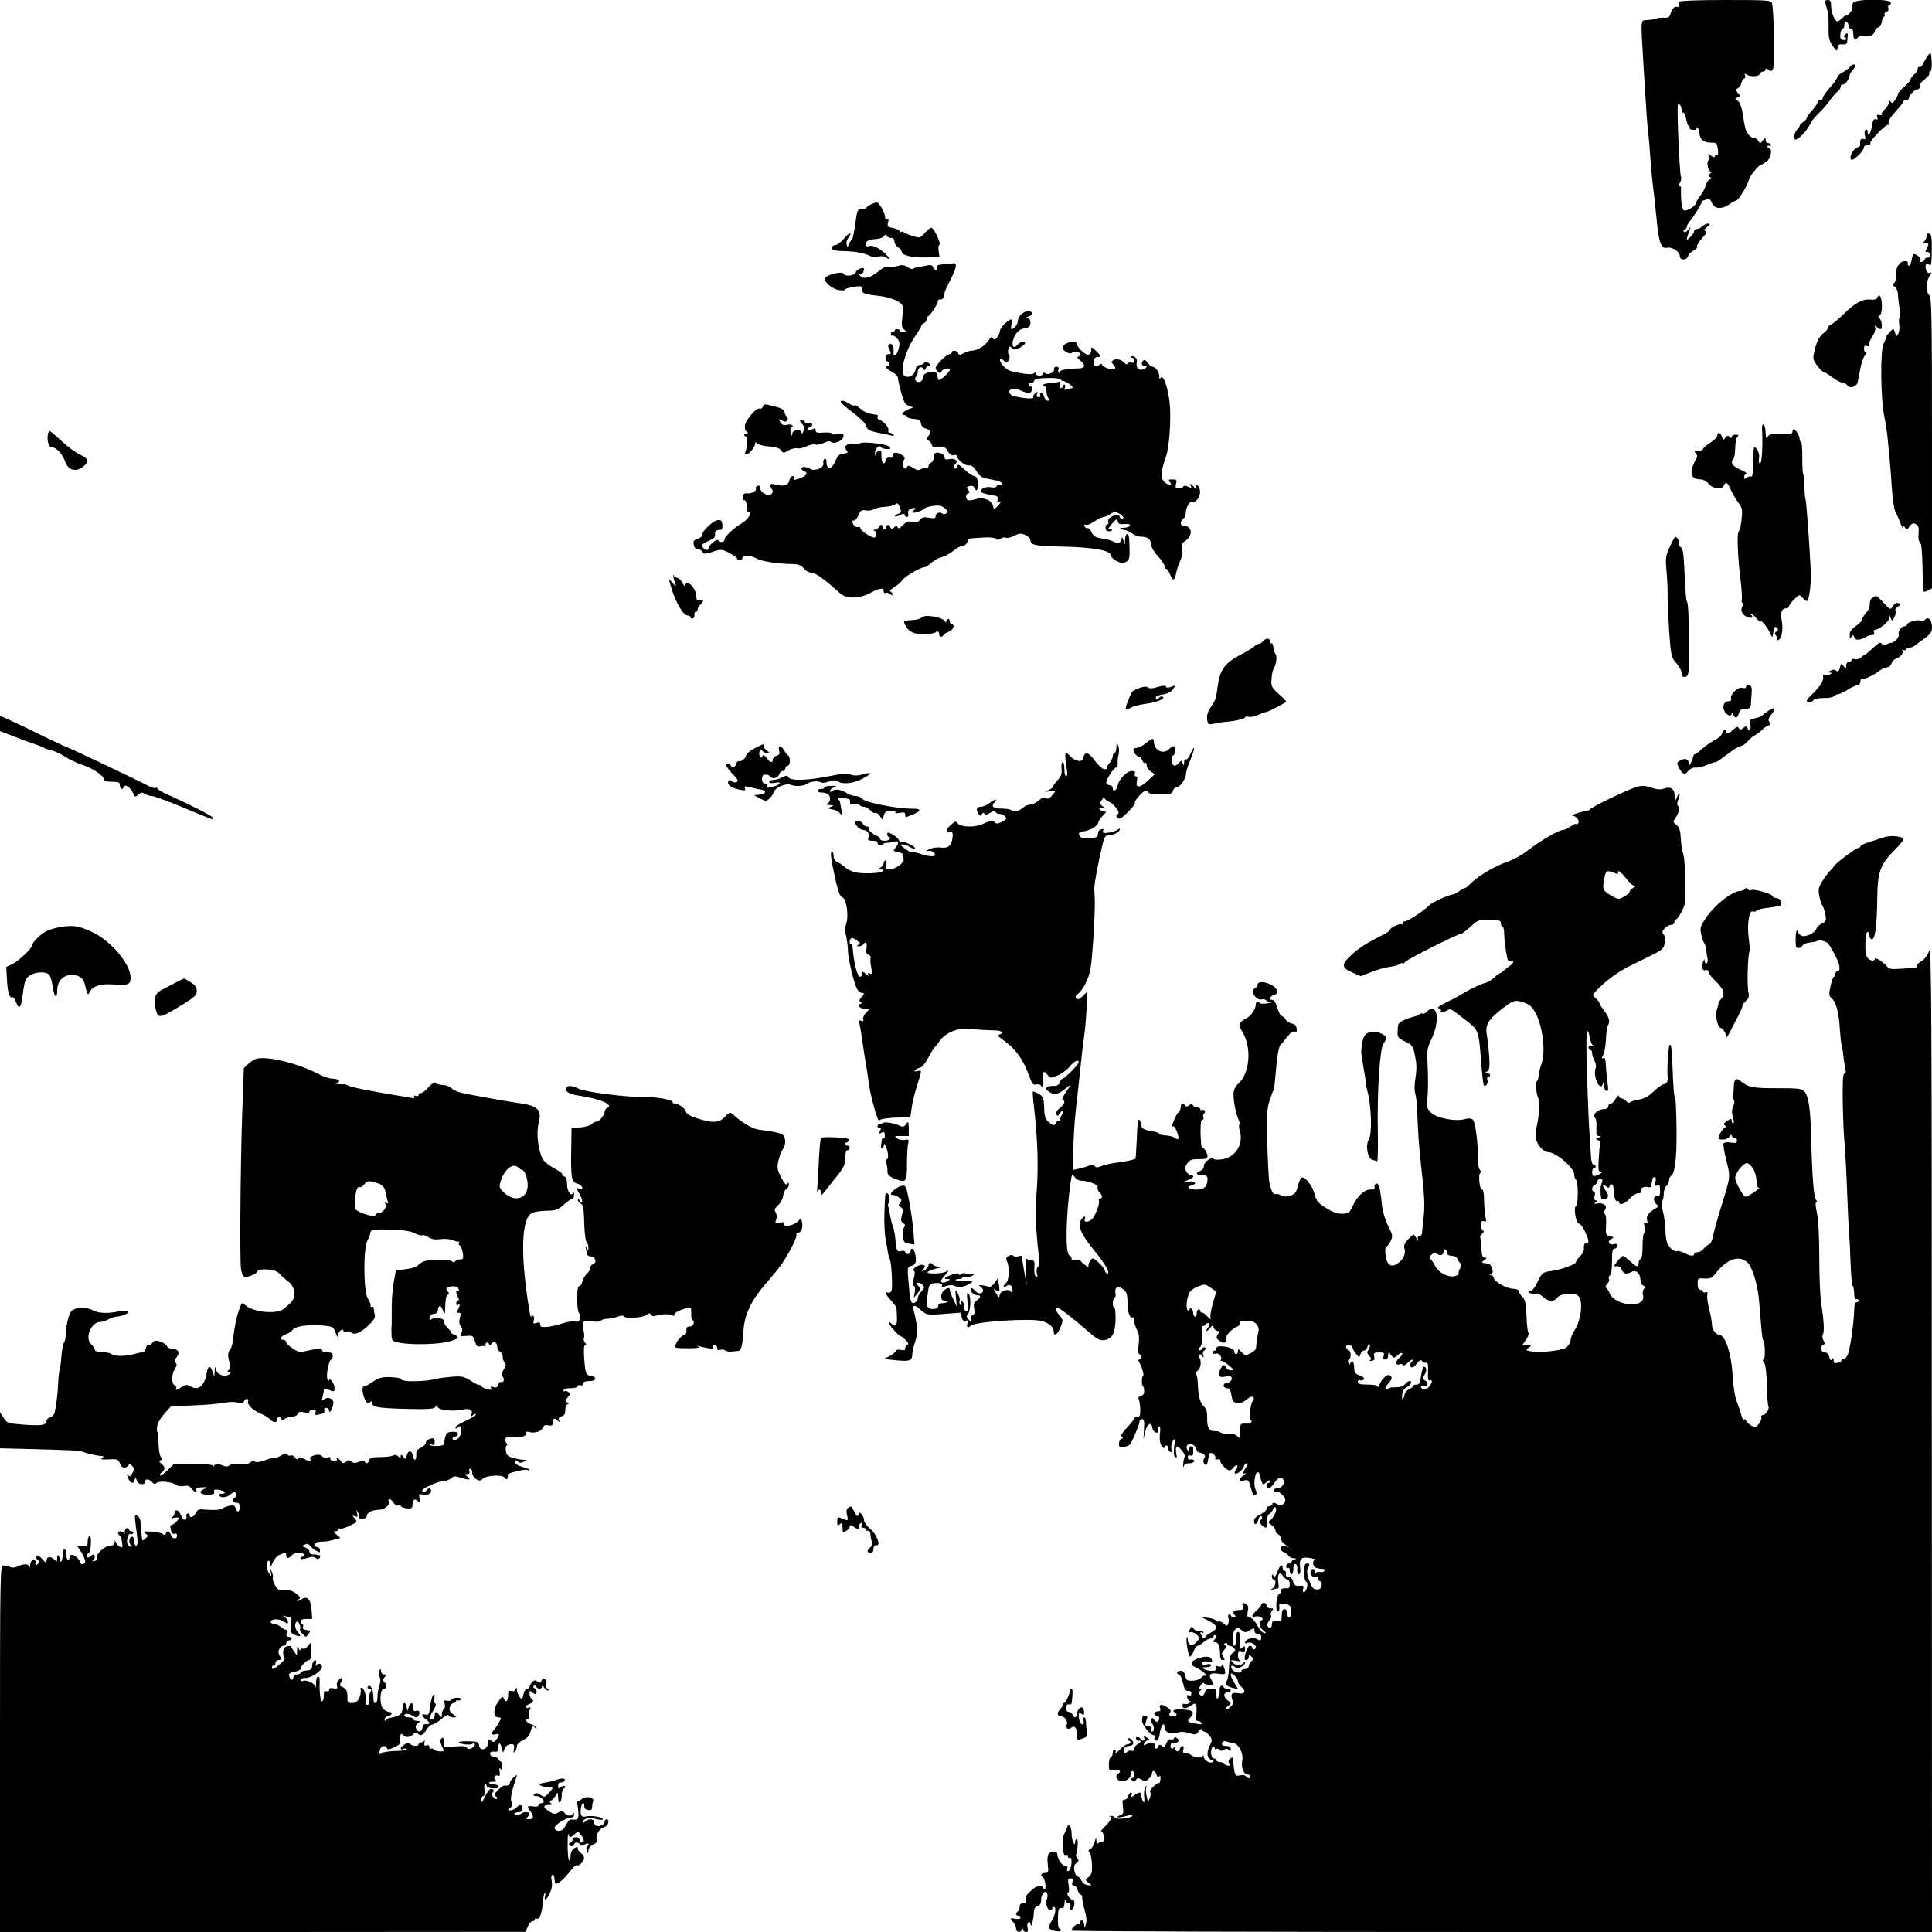 <?xml version="1.0" standalone="no"?>
<!DOCTYPE svg PUBLIC "-//W3C//DTD SVG 20010904//EN"
 "http://www.w3.org/TR/2001/REC-SVG-20010904/DTD/svg10.dtd">
<svg version="1.0" xmlns="http://www.w3.org/2000/svg"
 width="1080pt" height="1080pt" viewBox="0 0 1080 1080"
 preserveAspectRatio="xMidYMid meet">
<g transform="translate(0,1080) scale(0.1,-0.1)"
fill="#000000" stroke="none">
<path d="M9385 10790 c-3 -5 -3 -15 0 -21 4 -6 0 -9 -10 -7 -17 3 -28 -10 -39
-45 -4 -13 -14 -18 -33 -16 -16 1 -35 -1 -43 -4 -8 -4 -31 -8 -50 -9 -41 -4
-39 23 -22 -268 15 -244 21 -337 27 -375 2 -16 7 -70 10 -120 3 -49 10 -124
15 -165 6 -41 14 -122 20 -180 12 -133 26 -173 57 -165 29 7 73 -21 73 -46 0
-26 40 -26 47 0 2 10 16 24 30 30 13 6 23 17 20 24 -2 6 9 25 25 42 30 32 35
45 17 45 -6 0 -1 9 12 20 19 15 21 19 7 20 -9 0 -23 -7 -32 -15 -8 -8 -22 -15
-30 -15 -9 0 -16 -6 -16 -13 0 -8 -10 -22 -22 -33 -21 -19 -21 -19 -16 1 3 11
9 29 13 40 8 20 8 20 -8 0 -9 -11 -19 -16 -24 -11 -4 5 -2 11 5 13 6 3 12 10
12 17 0 7 10 24 23 38 16 18 62 94 62 104 0 1 10 5 22 8 18 6 25 2 32 -17 14
-35 53 -39 95 -11 19 13 39 24 43 24 11 0 60 80 68 111 6 26 57 89 72 89 4 1
18 9 31 19 22 19 31 71 12 71 -5 0 -10 5 -10 11 0 5 5 7 10 4 6 -3 10 -1 10 4
0 6 -7 11 -15 11 -8 0 -15 8 -15 18 -1 15 -2 15 -16 -3 -14 -19 -16 -19 -25
-2 -6 9 -18 17 -27 17 -9 0 -24 10 -31 23 -15 23 -16 28 -30 116 -5 33 -15 59
-26 67 -17 12 -17 14 -1 20 16 6 16 8 1 24 -15 17 -15 19 0 27 9 5 17 17 19
27 1 10 8 21 15 26 8 4 10 13 6 20 -6 10 -4 11 6 4 23 -14 70 -13 76 2 3 8 11
14 19 14 8 0 14 5 14 11 0 8 4 8 13 1 32 -27 38 1 34 179 -2 96 -7 182 -12
192 -6 16 -29 17 -260 17 -159 0 -256 -4 -260 -10z m15 -601 c0 -10 4 -19 10
-19 5 0 12 -16 16 -35 3 -19 10 -38 15 -41 5 -3 7 -8 5 -12 -2 -4 7 -8 20 -8
14 -1 21 2 17 9 -3 6 -1 7 5 3 7 -4 12 -17 12 -29 1 -34 22 -54 58 -54 17 0
34 -2 36 -4 8 -10 15 -69 7 -64 -5 3 -11 -1 -14 -7 -3 -10 -8 -9 -22 2 -17 13
-18 13 -13 -1 4 -9 3 -20 -2 -25 -12 -12 0 -64 14 -64 6 0 4 -5 -4 -10 -12 -8
-13 -12 -2 -19 11 -7 11 -9 -1 -14 -8 -3 -17 -18 -21 -33 -4 -15 -18 -41 -32
-59 -13 -17 -24 -36 -24 -41 -1 -15 -50 -46 -66 -40 -12 5 -19 55 -17 124 1 6
-3 12 -8 12 -5 0 -4 8 2 19 7 10 9 27 5 37 -7 18 -22 356 -17 397 2 17 21 -5
21 -24z"/>
<path d="M10204 10783 c2 -10 8 -29 12 -43 4 -14 7 -55 6 -92 -1 -57 2 -73 22
-103 23 -33 25 -34 28 -13 2 18 9 22 28 20 23 -2 26 2 28 34 2 30 1 34 -12 22
-8 -7 -10 -14 -5 -16 17 -7 9 -20 -9 -15 -14 3 -17 12 -14 34 2 16 8 29 13 29
5 0 9 9 9 21 0 12 5 19 13 16 6 -2 11 -12 11 -21 -1 -9 4 -16 12 -16 9 0 14
-11 14 -30 0 -30 13 -40 26 -19 3 6 20 9 37 6 29 -4 57 10 57 30 0 4 9 14 20
21 11 7 20 21 20 31 0 11 5 23 10 26 6 4 8 10 5 15 -3 4 2 11 11 14 9 4 14 13
10 21 -3 8 -1 15 4 15 6 0 10 7 10 15 0 22 -192 22 -210 0 -6 -8 -9 -19 -5
-24 3 -6 -3 -21 -14 -33 -12 -12 -21 -19 -21 -15 0 4 -9 -2 -20 -13 -11 -11
-24 -20 -28 -20 -15 0 -36 50 -36 86 0 27 -4 34 -19 34 -13 0 -17 -5 -13 -17z"/>
<path d="M10780 10493 c-8 -10 -21 -31 -28 -46 -6 -15 -17 -25 -22 -22 -6 3
-10 -1 -10 -10 0 -8 -9 -23 -20 -32 -11 -10 -20 -22 -20 -28 0 -5 -16 -23 -35
-40 -19 -16 -35 -34 -35 -40 0 -6 -7 -21 -16 -34 -13 -18 -18 -20 -25 -10 -7
11 -9 11 -9 -2 0 -9 -11 -28 -26 -42 -17 -18 -21 -27 -12 -30 7 -2 2 -2 -11 0
-19 3 -22 1 -17 -13 4 -11 2 -15 -8 -11 -11 5 -17 -5 -22 -39 -6 -41 -24 -63
-24 -28 0 8 -5 12 -11 8 -6 -3 -8 -17 -4 -31 5 -20 3 -24 -9 -20 -14 6 -21 -8
-17 -35 0 -4 -8 -9 -18 -13 -22 -7 -46 -54 -33 -67 11 -11 72 49 72 70 0 6 9
12 21 12 11 0 18 4 14 9 -6 11 86 107 99 103 4 -2 6 4 3 12 -3 8 13 34 39 62
24 27 44 52 44 56 0 5 7 8 15 8 8 0 15 4 15 10 0 15 33 50 47 50 7 0 14 5 14
10 1 6 2 14 3 19 0 5 13 19 29 31 15 12 25 25 22 30 -3 5 0 10 6 12 6 2 9 25
7 56 -3 48 -4 51 -18 35z"/>
<path d="M10339 10424 c-7 -8 -25 -22 -41 -30 -15 -8 -28 -20 -28 -27 0 -6
-18 -32 -40 -56 -22 -24 -40 -50 -40 -57 0 -8 -7 -14 -15 -14 -8 0 -15 -6 -15
-12 0 -7 -14 -27 -30 -45 -17 -18 -30 -37 -30 -42 0 -6 -9 -16 -20 -23 -11 -7
-20 -17 -20 -21 0 -5 -7 -15 -15 -23 -15 -15 -21 -54 -9 -54 21 0 68 52 90
100 4 8 24 31 44 50 20 19 47 51 60 70 13 19 32 41 42 48 10 7 18 20 18 28 0
9 6 14 12 12 12 -4 38 33 38 54 0 5 7 16 15 24 8 9 15 20 15 25 0 14 -16 11
-31 -7z"/>
<path d="M4874 9660 c-12 -5 -25 -13 -29 -19 -3 -6 -17 -11 -29 -11 -20 0 -24
-6 -29 -42 -13 -91 -19 -123 -26 -128 -4 -3 -11 -14 -16 -25 -7 -18 -8 -19
-12 -2 -3 10 0 23 5 30 28 37 17 45 -14 10 -19 -24 -44 -43 -55 -43 -10 0 -19
-7 -19 -15 0 -15 11 -17 95 -20 45 -2 91 -12 117 -25 9 -6 31 -7 48 -4 18 4
36 1 45 -6 21 -17 19 -3 -2 18 -33 33 -74 53 -93 47 -14 -5 -20 -2 -20 10 0
18 18 27 61 29 16 1 35 8 40 16 8 11 12 12 16 3 2 -7 13 -13 24 -13 12 0 19
-7 19 -20 0 -11 9 -25 20 -32 11 -7 20 -18 20 -24 0 -21 53 -34 132 -33 l80 1
-5 34 c-3 18 -1 34 5 36 10 4 -26 83 -43 94 -5 3 -22 -9 -38 -27 -28 -30 -30
-31 -67 -19 -22 7 -44 16 -50 21 -6 5 -14 6 -17 2 -4 -3 -7 -2 -7 4 0 6 -16
14 -36 18 -32 6 -35 9 -30 31 5 17 3 23 -4 19 -5 -3 -10 -3 -11 2 -2 25 -9 43
-24 67 -19 28 -20 29 -51 16z"/>
<path d="M10770 9482 c0 -10 -5 -23 -12 -30 -9 -9 -8 -12 5 -12 20 0 21 -4 7
-31 -8 -14 -8 -19 1 -17 7 2 15 -5 17 -14 2 -11 -2 -18 -12 -18 -9 0 -16 -4
-16 -9 0 -5 -7 -11 -14 -14 -10 -4 -13 -1 -10 8 5 11 -22 35 -39 35 -3 0 -8
-16 -11 -35 -4 -20 -11 -33 -17 -30 -5 4 -7 11 -4 16 4 5 -5 9 -18 9 -29 0
-53 -40 -48 -82 1 -18 -3 -34 -11 -40 -10 -7 -10 -11 5 -22 10 -8 17 -27 17
-47 1 -19 5 -53 9 -77 5 -23 5 -45 0 -47 -4 -3 -5 -21 -2 -39 3 -19 0 -42 -6
-52 -10 -18 -11 -18 -17 4 -3 12 -8 22 -10 22 -8 0 -44 -40 -42 -48 1 -4 -4
-18 -12 -32 -20 -34 -17 -308 3 -405 8 -38 18 -104 21 -145 4 -41 8 -88 10
-105 2 -16 7 -82 11 -145 4 -63 13 -126 20 -140 8 -14 20 -43 29 -65 8 -22 15
-33 16 -25 0 13 1 13 10 0 8 -13 12 -12 25 8 13 17 20 20 35 12 15 -8 18 -19
15 -52 -3 -26 1 -45 8 -50 8 -5 12 -50 14 -138 1 -73 4 -134 6 -137 3 -2 15 0
26 7 l21 11 0 813 c0 711 -2 815 -15 826 -20 16 -19 74 1 106 14 20 14 23 2
19 -10 -4 -17 2 -21 16 -8 29 1 43 18 29 10 -9 13 6 14 79 1 71 -2 90 -14 95
-10 3 -15 -1 -15 -12z"/>
<path d="M5273 9323 c-32 -3 -41 -8 -36 -19 3 -7 1 -14 -5 -14 -5 0 -13 7 -16
16 -5 13 -13 15 -39 9 -17 -4 -40 -8 -49 -9 -10 -1 -20 -5 -24 -9 -3 -3 -17 1
-31 10 -19 13 -31 14 -59 5 -18 -5 -42 -8 -53 -5 -11 3 -31 -7 -52 -25 -41
-35 -84 -45 -101 -24 -8 10 -9 13 -2 9 10 -6 24 12 24 29 0 14 -40 0 -45 -16
-7 -21 -58 -29 -70 -10 -10 17 -105 -9 -105 -29 0 -22 48 -59 82 -63 20 -2 35
-1 32 3 -3 6 53 19 84 19 6 0 12 -9 12 -20 0 -21 10 -25 99 -35 54 -6 109 -28
124 -49 4 -6 5 -37 1 -69 -5 -48 -3 -60 11 -70 15 -12 14 -13 -4 -14 -12 -1
-21 2 -21 8 0 5 -7 9 -15 9 -8 0 -15 -5 -15 -11 0 -5 -4 -7 -10 -4 -5 3 -10
-1 -10 -10 0 -9 4 -14 8 -11 5 3 17 -5 27 -16 14 -17 16 -28 9 -56 -10 -41
-33 -55 -29 -19 4 30 -9 52 -24 43 -8 -5 -8 -13 -1 -26 13 -25 13 -30 -5 -30
-8 0 -15 -9 -15 -20 0 -11 5 -20 10 -20 6 0 10 -7 10 -16 0 -9 -5 -12 -11 -8
-7 4 -10 1 -7 -7 2 -7 18 -20 35 -28 17 -9 31 -23 32 -31 0 -8 8 -45 18 -82
15 -55 23 -70 43 -77 l25 -9 -27 -10 c-31 -13 -46 -32 -24 -32 9 0 16 -4 16
-9 0 -6 17 -11 38 -13 30 -2 38 -7 40 -25 2 -15 13 -25 28 -29 26 -7 31 -23
12 -43 -11 -10 -10 -15 5 -25 9 -7 17 -19 17 -26 0 -8 12 -11 36 -8 30 4 38 0
52 -24 11 -19 22 -26 34 -22 10 3 18 1 18 -5 0 -20 44 -56 66 -53 15 2 27 -7
42 -31 14 -24 30 -37 51 -41 17 -3 45 -9 61 -12 31 -6 42 -24 15 -24 -8 0 -15
-4 -15 -10 0 -5 -13 -7 -30 -4 -30 7 -65 -10 -55 -27 3 -4 26 -11 51 -15 39
-6 45 -9 41 -26 -4 -15 -2 -18 11 -13 11 4 8 -3 -8 -20 -24 -26 -25 -26 -28
-6 -5 34 -56 55 -97 41 -19 -6 -39 -9 -45 -5 -14 9 -13 32 3 38 9 3 9 7 -1 19
-10 13 -9 16 8 21 13 3 23 0 27 -9 10 -27 22 -14 19 23 -1 29 -7 39 -21 42
-11 2 -36 19 -55 38 -26 25 -36 30 -38 18 -2 -8 -8 -15 -13 -15 -13 0 -11 14
3 28 17 17 -8 33 -39 25 -16 -3 -23 -1 -23 10 0 8 -7 18 -16 21 -31 12 -44 6
-44 -19 0 -14 -7 -28 -15 -31 -8 -4 -15 -13 -15 -21 0 -8 -4 -12 -10 -8 -5 3
-18 0 -29 -6 -16 -10 -24 -9 -47 6 -19 12 -29 14 -32 7 -6 -18 -19 -14 -25 7
-2 11 0 24 6 30 8 8 5 15 -9 26 -25 19 -54 19 -54 0 0 -8 -3 -14 -7 -14 -21 3
-33 -2 -33 -16 0 -8 -4 -15 -10 -15 -9 0 -14 23 -13 58 1 19 -25 14 -30 -5 -4
-14 -5 -14 -6 3 -1 25 24 51 34 34 3 -5 18 -10 33 -10 23 0 24 2 12 14 -17 15
-156 30 -164 17 -3 -4 -19 -6 -37 -3 -35 5 -55 -14 -37 -35 6 -7 8 -14 4 -14
-3 -1 -10 -3 -16 -4 -5 -1 -16 -3 -22 -4 -7 -1 -21 -19 -30 -41 -18 -45 -48
-47 -48 -3 0 15 -4 22 -11 17 -6 -3 -9 -14 -6 -23 6 -25 -49 -48 -74 -32 -22
13 -49 15 -49 2 0 -5 7 -12 16 -15 24 -9 12 -27 -28 -41 -31 -10 -35 -10 -31
3 4 10 1 13 -8 10 -8 -2 -15 -14 -17 -25 -4 -25 -32 -34 -72 -23 -35 10 -43 4
-27 -21 9 -14 9 -21 -1 -31 -16 -16 -62 8 -62 33 0 12 -5 16 -15 13 -8 -4 -13
-10 -10 -14 8 -13 -21 -30 -46 -28 -18 2 -25 -2 -27 -21 -2 -13 0 -21 6 -17
11 7 26 -40 17 -54 -4 -6 1 -10 9 -10 24 0 0 -43 -36 -64 -46 -27 -98 -76 -98
-92 0 -16 -26 -19 -35 -4 -7 11 -55 -29 -55 -46 0 -17 -27 -7 -34 12 -4 10 7
19 34 30 30 12 39 21 37 37 -1 12 4 22 11 23 6 1 17 2 23 3 6 0 9 13 7 29 -2
22 -7 27 -28 24 -26 -3 -93 -69 -84 -83 3 -5 -8 -14 -24 -20 -24 -8 -28 -14
-24 -34 3 -16 11 -25 23 -25 10 0 22 -7 26 -15 7 -13 15 -13 58 1 48 15 52 14
93 -8 23 -12 42 -26 42 -30 0 -5 7 -8 15 -8 8 0 15 4 15 9 0 18 43 19 75 1 31
-18 112 -31 205 -33 34 -1 50 -7 63 -24 10 -13 27 -23 38 -23 23 0 65 -28 137
-92 48 -43 59 -48 101 -48 32 0 64 8 95 25 54 29 76 32 76 9 0 -8 5 -12 10 -9
6 4 17 1 25 -5 9 -8 15 -8 15 -2 0 6 -6 12 -12 15 -8 2 1 13 20 24 19 12 40
30 48 42 15 21 102 71 124 71 6 0 23 11 37 25 15 13 41 27 58 31 16 4 46 20
65 35 19 16 43 29 53 29 10 0 21 9 24 20 3 11 10 20 17 20 6 1 38 3 70 5 36 3
64 0 73 -6 9 -9 17 -8 27 0 7 6 20 9 29 5 8 -3 30 2 47 11 27 14 37 15 61 5
17 -8 29 -20 29 -31 0 -25 31 -32 164 -34 190 -4 286 -21 286 -51 0 -7 14 -21
31 -30 25 -12 36 -14 53 -5 22 12 23 23 18 129 -2 39 -22 34 -23 -6 l-1 -27
-8 25 c-4 14 -9 21 -9 15 -3 -28 -18 -37 -41 -25 -12 6 -34 14 -48 16 -58 9
-69 14 -80 39 -6 14 -17 24 -23 23 -6 -2 -14 3 -17 11 -3 8 0 11 7 7 6 -4 28
5 48 19 21 14 44 25 51 25 7 0 24 7 38 16 21 14 29 15 49 4 25 -14 33 -30 15
-30 -5 0 -10 5 -10 10 0 15 -40 12 -56 -5 -9 -8 -12 -19 -9 -25 3 -5 1 -10 -4
-10 -6 0 -11 -9 -11 -20 0 -14 7 -20 21 -20 11 0 17 5 14 10 -4 6 -12 7 -18 3
-7 -4 2 9 18 28 25 29 31 32 33 16 2 -12 11 -18 25 -17 37 3 48 0 42 -10 -3
-5 -18 -10 -32 -10 -31 0 -27 -8 6 -13 12 -2 31 -11 42 -20 10 -9 32 -17 47
-17 37 0 55 -14 56 -43 1 -14 17 -43 39 -66 20 -22 37 -47 37 -56 0 -8 4 -15
9 -15 5 0 14 -13 21 -30 17 -40 26 -38 35 7 4 21 14 51 22 67 9 18 13 42 10
63 -5 27 -2 36 18 49 45 29 40 84 -6 84 -22 0 -25 23 -5 39 8 7 14 20 14 29
-1 30 21 72 35 66 21 -8 49 31 45 62 -2 15 -9 29 -16 32 -8 2 -10 -2 -5 -15 4
-13 0 -11 -15 7 -16 18 -20 20 -16 6 6 -16 4 -17 -14 -7 -14 7 -23 8 -27 1 -3
-5 -15 -10 -27 -10 -17 0 -19 4 -14 25 6 22 3 25 -20 25 -22 0 -25 -2 -14 -15
19 -23 -13 -20 -34 4 -19 21 -16 61 11 136 20 56 31 219 21 306 -9 83 -36 158
-50 137 -5 -9 -8 -6 -8 10 0 24 -21 52 -39 52 -5 0 -17 10 -25 22 -12 16 -19
19 -27 11 -13 -13 -3 -36 12 -28 5 4 9 2 9 -4 0 -5 -10 -13 -21 -16 -26 -9
-41 11 -34 41 5 21 -20 42 -33 29 -3 -3 0 -5 6 -5 7 0 12 -7 12 -16 0 -10 -6
-14 -15 -11 -8 4 -17 1 -21 -5 -4 -5 -9 -6 -13 -2 -15 21 -48 32 -65 22 -16
-9 -16 -11 -1 -28 9 -10 12 -21 7 -24 -13 -8 -72 13 -72 26 0 6 -6 6 -15 -2
-19 -16 -36 -4 -31 23 2 13 10 21 20 21 23 -2 20 9 -9 36 -24 23 -25 23 -25 3
0 -12 -6 -23 -14 -26 -15 -6 -66 41 -66 61 0 7 -9 12 -21 12 -27 0 -59 -18
-59 -33 0 -18 40 -41 52 -29 11 11 48 4 48 -8 0 -5 -6 -10 -12 -13 -9 -3 -6
-10 10 -22 12 -9 22 -22 22 -30 0 -7 -10 -13 -22 -14 -82 -2 -120 -10 -112
-23 4 -7 2 -8 -4 -4 -6 4 -9 13 -5 21 3 10 -1 15 -12 15 -9 0 -15 -6 -13 -12
6 -18 -34 -37 -49 -25 -9 6 -13 6 -13 -2 0 -6 -9 -11 -20 -11 -11 0 -20 5 -20
12 0 8 -3 9 -11 1 -9 -9 -53 -5 -126 12 -27 6 -63 43 -63 63 0 12 4 12 19 -2
18 -17 20 -17 30 2 6 11 6 23 1 28 -5 5 -7 19 -4 31 5 19 8 20 20 8 12 -11 18
-11 44 1 16 9 30 20 30 25 0 14 -26 11 -40 -6 -31 -38 -42 7 -13 55 11 19 28
31 50 35 27 5 33 11 33 30 0 17 -6 25 -17 26 -14 0 -13 2 5 9 29 12 28 30 -1
30 -27 0 -57 -28 -57 -54 0 -17 -22 -46 -35 -46 -4 0 -5 11 -1 24 3 12 3 26 0
29 -9 9 -64 -44 -64 -62 0 -9 -7 -25 -16 -36 -12 -16 -16 -17 -23 -6 -7 11
-13 8 -26 -13 -19 -29 -63 -56 -92 -56 -10 0 -30 -6 -45 -14 -23 -12 -27 -12
-32 0 -6 16 -36 19 -36 4 0 -5 -6 -10 -13 -10 -16 0 -77 -61 -77 -77 0 -6 6
-16 14 -22 10 -9 15 -8 20 4 5 14 46 22 46 9 0 -12 -54 -63 -62 -58 -4 3 -8
14 -8 25 0 13 -7 19 -24 19 -37 0 -56 -10 -56 -30 0 -10 -8 -21 -17 -24 -19
-8 -37 14 -23 28 6 6 10 18 10 27 0 24 20 35 31 18 6 -11 9 -10 15 4 3 9 10
14 15 11 5 -3 9 -1 9 4 0 14 -28 23 -35 12 -4 -6 -14 -10 -24 -10 -12 0 -20
-10 -24 -29 -6 -31 -42 -48 -63 -30 -26 21 9 145 63 222 18 26 33 51 33 56 0
5 7 11 15 15 8 3 15 12 15 20 0 8 4 16 8 18 14 6 57 73 54 84 -1 7 5 11 15 10
11 0 18 7 19 20 1 12 10 39 22 60 50 97 57 126 29 122 -7 -1 -31 -3 -54 -5z
m657 -644 c0 -5 6 -9 14 -9 17 0 66 -39 49 -40 -6 0 -19 -3 -29 -7 -13 -5 -16
-3 -11 10 3 9 2 17 -3 17 -6 0 -10 -4 -10 -10 0 -5 -5 -10 -11 -10 -6 0 -8 9
-4 21 4 12 3 19 -2 16 -5 -3 -28 -7 -51 -8 -23 -2 -42 -7 -42 -11 0 -4 5 -8
10 -8 6 0 10 -13 10 -28 0 -15 5 -33 12 -40 9 -9 8 -12 -4 -12 -9 0 -19 11
-22 25 -4 14 -11 23 -16 20 -6 -4 -8 -11 -5 -16 4 -5 -1 -9 -9 -9 -10 0 -13 6
-9 18 6 15 5 15 -10 3 -9 -7 -14 -18 -11 -23 8 -13 -106 1 -123 14 -35 28 12
46 57 23 18 -9 38 -14 46 -11 16 6 19 36 4 36 -5 0 -10 5 -10 10 0 6 7 10 15
10 8 0 15 4 15 9 0 13 25 18 93 18 31 0 57 -4 57 -8z m-896 -725 c5 -17 1 -23
-16 -27 -12 -4 -19 -9 -16 -12 3 -4 17 -1 29 6 17 9 24 9 27 0 6 -19 25 -12
19 8 -5 19 10 31 36 31 7 0 6 -4 -3 -10 -8 -5 -12 -12 -9 -15 7 -6 61 12 69
24 3 4 24 10 47 13 33 5 47 2 65 -14 19 -16 20 -21 8 -28 -9 -5 -19 -5 -24 0
-12 12 -36 1 -36 -17 0 -11 -8 -12 -37 -7 -28 5 -39 3 -49 -11 -10 -13 -21
-16 -43 -12 -23 5 -35 1 -54 -19 -17 -17 -26 -21 -29 -12 -4 11 -8 11 -20 0
-13 -10 -17 -10 -22 3 -3 9 -10 13 -16 10 -6 -4 -8 -11 -5 -16 4 -5 -1 -9 -10
-9 -9 0 -14 4 -10 9 3 5 1 12 -5 16 -6 3 -13 -1 -16 -9 -3 -9 -14 -16 -23 -17
-10 0 -11 -2 -3 -6 14 -6 16 -29 3 -37 -12 -8 -80 36 -81 51 0 7 -6 10 -14 7
-8 -3 -19 3 -26 15 -8 17 -8 21 3 21 8 0 20 14 27 31 11 26 17 30 39 26 14 -3
35 0 46 6 11 6 34 12 50 13 38 2 62 8 72 17 9 9 19 -2 27 -29z"/>
<path d="M10494 9136 c-4 -9 -16 -13 -35 -11 -44 6 -89 -18 -149 -77 -30 -30
-63 -57 -72 -61 -10 -3 -18 -11 -18 -18 0 -6 -12 -20 -26 -31 -27 -22 -39 -46
-53 -109 -8 -34 -5 -43 18 -73 14 -20 31 -36 36 -36 6 0 28 -14 49 -30 22 -17
48 -30 57 -30 10 0 22 -7 26 -15 12 -20 52 -8 58 19 2 11 9 47 15 78 6 32 18
65 26 73 9 8 11 15 5 15 -6 0 -11 9 -11 21 0 15 4 19 16 15 10 -4 14 -1 12 6
-3 7 6 27 18 46 13 19 20 41 17 50 -5 14 -3 15 8 5 7 -7 17 -13 21 -13 13 0 9
45 -4 59 -10 11 -10 14 0 18 7 3 12 23 12 53 0 48 -15 75 -26 46z"/>
<path d="M4700 8553 c1 -5 19 -21 40 -38 72 -54 98 -80 104 -101 5 -17 20 -24
69 -34 34 -6 68 -14 75 -16 7 -2 10 1 7 6 -3 6 -13 10 -20 10 -8 0 -12 6 -9
13 6 15 -23 50 -49 60 -10 4 -15 11 -12 17 3 5 3 10 -2 11 -46 5 -72 14 -94
35 -14 13 -28 21 -32 18 -3 -4 -18 1 -31 10 -27 17 -46 21 -46 9z"/>
<path d="M4264 8526 c-3 -8 -11 -13 -18 -10 -19 7 -81 -67 -82 -98 -1 -16 2
-28 7 -28 5 0 9 -5 9 -11 0 -5 -4 -7 -10 -4 -5 3 -10 1 -10 -4 0 -6 4 -11 9
-11 10 0 7 -71 -3 -89 -4 -6 -1 -11 7 -11 16 0 53 49 49 64 -2 5 4 4 12 -4 9
-7 39 -14 67 -16 35 -2 56 -9 65 -21 12 -17 14 -17 41 -1 16 9 39 15 50 12 11
-3 35 2 52 11 18 9 40 13 50 10 10 -3 31 1 46 9 19 10 33 12 41 5 15 -12 59 4
67 24 8 21 -1 27 -34 20 -16 -3 -29 -2 -29 3 0 5 -20 8 -45 6 -36 -3 -45 -1
-45 12 0 13 -4 15 -19 6 -13 -7 -22 -7 -26 0 -3 5 1 10 9 10 9 0 16 7 16 16 0
11 -6 14 -20 9 -11 -4 -20 -2 -20 4 0 6 -7 11 -17 11 -15 0 -15 -1 1 -19 12
-14 14 -24 7 -42 -5 -13 -10 -17 -10 -9 -1 24 -51 19 -52 -5 -1 -16 -2 -15 -8
5 -4 14 -4 27 1 28 21 9 5 23 -19 18 -22 -5 -31 -2 -41 14 -12 20 -12 20 9 10
17 -10 23 -9 30 1 4 8 4 16 -2 20 -6 3 -12 14 -13 25 -2 13 -17 22 -52 31 -62
16 -63 16 -70 -1z"/>
<path d="M9850 8399 c5 -91 -1 -189 -11 -189 -7 0 -9 11 -6 28 5 24 -11 62
-26 62 -3 0 -5 -21 -5 -47 1 -76 -4 -123 -14 -117 -5 3 -15 0 -23 -6 -12 -10
-15 -9 -15 3 0 8 5 17 12 19 6 2 -7 12 -30 21 -45 18 -62 41 -43 60 6 6 11 34
11 62 0 28 5 56 12 63 9 9 7 12 -10 12 -12 0 -22 -5 -22 -12 0 -9 -3 -9 -12 0
-9 9 -14 7 -23 -5 -11 -15 -13 -15 -19 5 -8 25 -26 30 -26 7 0 -8 -18 -26 -40
-40 -22 -14 -40 -30 -40 -35 0 -6 -12 -10 -26 -10 -22 0 -25 -2 -14 -15 10
-12 9 -19 -2 -37 -8 -13 -18 -38 -21 -55 -7 -35 11 -53 52 -53 12 0 31 -11 43
-25 24 -28 75 -34 84 -10 10 25 23 17 39 -22 9 -20 27 -52 41 -71 22 -28 25
-41 21 -80 -5 -52 -10 -72 -19 -87 -9 -15 -3 -145 11 -259 7 -55 10 -108 8
-118 -3 -10 -1 -18 5 -18 5 0 6 -6 2 -12 -17 -26 -10 -49 17 -64 16 -8 30 -10
33 -5 4 5 0 12 -6 14 -9 4 -9 6 -1 6 6 1 21 -11 32 -25 12 -15 21 -23 21 -19
0 15 32 -19 49 -53 l18 -35 7 33 c5 27 9 31 19 21 9 -9 9 -14 -2 -21 -12 -7
-12 -12 -3 -23 7 -7 8 -17 4 -22 -4 -4 0 -6 8 -3 20 6 29 58 20 110 -9 45 1
68 26 68 8 0 14 4 14 10 0 5 13 23 29 39 29 29 29 29 47 10 9 -10 21 -19 25
-19 9 0 20 66 22 126 2 54 -24 426 -30 444 -3 8 -6 43 -6 77 0 34 -3 61 -6 59
-3 -2 -6 38 -6 90 1 52 -3 94 -7 94 -4 0 -8 8 -8 18 -1 18 -22 52 -34 52 -3 0
-6 -6 -6 -14 0 -12 -13 -14 -62 -12 -49 3 -65 0 -75 -13 -11 -14 -12 -11 -13
21 0 20 -5 40 -11 44 -7 4 -10 -5 -9 -27z"/>
<path d="M268 8373 c-7 -36 4 -73 22 -73 24 0 61 -39 74 -80 15 -46 57 -60 95
-33 41 31 38 49 -11 71 -24 11 -70 45 -103 76 -33 30 -63 56 -67 56 -3 0 -8
-8 -10 -17z"/>
<path d="M9337 7749 c-26 -56 -28 -65 -21 -142 4 -45 7 -109 6 -142 0 -33 4
-123 9 -200 10 -133 12 -141 40 -172 16 -19 29 -42 29 -53 0 -23 12 -31 29
-20 11 6 14 42 13 156 -1 181 -5 257 -13 264 -3 3 -9 70 -12 149 -5 117 -9
146 -22 153 -8 5 -13 13 -10 19 4 5 0 17 -7 28 -12 17 -16 14 -41 -40z"/>
<path d="M3764 7575 c2 -11 7 -29 11 -40 6 -16 3 -15 -14 5 -25 30 -25 29 -6
-33 22 -74 65 -147 87 -147 10 0 18 -5 18 -11 0 -6 6 -9 13 -6 6 2 11 11 9 21
-2 9 2 16 8 16 5 0 10 6 10 14 0 7 7 19 15 26 21 17 19 33 -3 25 -15 -4 -19 0
-20 24 -1 31 -28 71 -49 71 -7 0 -13 -6 -13 -12 -1 -7 -8 -1 -16 15 -8 15 -21
27 -28 27 -8 0 -17 6 -20 13 -4 6 -4 3 -2 -8z"/>
<path d="M10470 7460 c-15 -9 -16 -13 -19 -48 0 -10 -10 -28 -21 -40 -11 -12
-20 -27 -20 -34 0 -7 -16 -24 -35 -37 -25 -17 -35 -31 -35 -50 0 -20 2 -23 10
-11 8 12 10 12 16 -3 4 -12 13 -15 33 -11 14 4 30 11 35 15 6 5 19 9 29 9 13
0 17 5 13 15 -3 8 0 15 6 15 23 0 78 45 79 65 0 20 0 20 8 0 8 -19 8 -19 20 4
7 12 10 29 7 37 -3 8 1 17 9 20 19 8 19 24 0 24 -8 0 -19 -9 -25 -20 -11 -20
-13 -19 -50 20 -43 45 -40 43 -60 30z"/>
<path d="M5153 7349 c-7 -6 -25 -13 -40 -14 -62 -4 -63 -5 -56 -22 16 -41 50
-60 108 -58 30 1 58 5 62 8 11 12 23 8 23 -8 0 -17 16 -20 25 -4 4 5 18 14 31
19 23 9 34 40 14 40 -5 0 -10 7 -10 15 0 8 -4 15 -10 15 -5 0 -10 -6 -10 -12
0 -10 -2 -10 -8 0 -15 23 -112 39 -129 21z"/>
<path d="M10760 7335 c-9 -10 -16 -12 -25 -5 -12 10 -75 -8 -75 -22 0 -4 -5
-8 -11 -8 -19 0 -41 -30 -35 -47 6 -14 -29 -50 -44 -46 -3 0 -13 -3 -24 -9
-13 -7 -21 -7 -26 2 -8 14 -15 10 -66 -37 -14 -13 -27 -23 -30 -23 -3 0 -12
-7 -21 -15 -9 -9 -23 -13 -34 -10 -11 4 -19 2 -19 -4 0 -6 -7 -11 -15 -11 -9
0 -15 -9 -15 -22 0 -21 0 -21 -14 -2 -14 18 -15 18 -21 -9 -6 -21 -10 -25 -21
-16 -9 7 -18 7 -31 0 -14 -8 -15 -10 -3 -11 13 0 13 -2 1 -9 -8 -5 -21 -7 -28
-4 -9 4 -14 0 -12 -8 4 -24 -13 -53 -57 -96 -36 -34 -40 -42 -26 -48 9 -3 21
0 27 9 7 9 28 14 58 14 26 -1 53 4 59 10 7 7 18 12 25 12 7 0 31 11 53 25 22
14 46 25 55 25 8 0 15 9 15 21 0 11 4 18 9 15 10 -6 65 19 100 46 13 10 32 18
41 18 10 0 20 9 23 20 3 11 13 23 24 27 27 10 45 31 37 44 -4 7 -3 9 4 5 6 -3
13 -2 17 4 3 5 13 10 21 10 8 0 20 5 27 10 7 6 31 24 55 41 35 26 42 36 42 64
0 40 -22 62 -40 40z"/>
<path d="M7060 7215 c-7 -8 -18 -15 -25 -15 -7 0 -17 -6 -23 -13 -6 -7 -41
-28 -77 -47 -84 -43 -114 -82 -126 -163 -5 -34 -10 -69 -12 -77 -1 -8 -14 -32
-28 -52 -18 -27 -24 -46 -21 -69 4 -30 6 -31 41 -24 20 4 50 9 66 10 52 4 105
17 105 25 0 5 9 6 20 3 11 -3 35 2 54 11 19 9 39 16 45 16 9 0 98 46 111 57 2
2 -16 21 -40 42 -37 32 -44 43 -43 72 2 38 6 59 14 74 14 23 19 68 9 79 -5 7
-11 25 -12 39 -1 14 -6 23 -10 21 -4 -3 -8 2 -8 10 0 20 -24 21 -40 1z"/>
<path d="M6375 6956 c-16 -6 -35 -14 -42 -19 -11 -7 -46 -97 -40 -103 2 -2 15
3 29 10 14 8 50 17 79 21 66 9 116 29 99 40 -7 4 -16 2 -21 -6 -4 -7 -11 -10
-15 -6 -11 11 2 20 42 26 22 4 42 15 52 29 14 22 14 22 -11 13 -17 -7 -27 -7
-29 1 -3 7 -17 6 -46 -2 -27 -9 -46 -10 -54 -3 -8 6 -24 6 -43 -1z"/>
<path d="M9760 6960 c0 -7 -8 -9 -20 -5 -24 8 -72 -39 -63 -61 3 -9 -2 -14
-15 -14 -26 0 -37 -32 -20 -59 14 -23 38 -28 39 -8 0 6 4 4 8 -6 9 -25 25 -23
31 5 3 13 12 24 20 24 8 1 22 2 31 3 10 1 17 11 17 29 1 15 3 43 4 62 2 26 -1
35 -14 38 -10 2 -18 -2 -18 -8z"/>
<path d="M9880 6823 c-14 -9 -27 -20 -30 -24 -3 -3 -20 -10 -38 -14 -30 -6
-33 -9 -27 -36 6 -28 -9 -42 -18 -16 -3 9 -8 9 -21 -2 -14 -12 -19 -12 -26 -1
-6 10 -13 8 -31 -9 -25 -23 -39 -27 -39 -11 0 18 -18 11 -23 -9 -2 -11 -22
-28 -43 -39 -22 -11 -52 -33 -69 -48 -16 -16 -34 -29 -39 -29 -5 0 -10 -7 -12
-17 -1 -9 -7 -24 -13 -35 -9 -16 -10 -16 -11 -1 0 25 -19 32 -45 18 -23 -12
-23 -15 -10 -41 21 -39 34 -44 51 -20 8 11 25 20 37 20 25 -1 40 3 80 19 16 7
33 12 38 12 5 0 35 20 67 45 31 25 65 45 74 45 9 0 25 11 35 23 10 13 30 30
43 37 14 7 32 21 40 30 8 9 23 20 34 23 14 6 16 10 7 21 -8 10 -6 19 9 39 32
41 23 50 -20 20z"/>
<path d="M0 6756 l0 -43 78 -30 c42 -17 95 -36 117 -43 22 -7 45 -16 50 -20 6
-4 24 -11 41 -14 18 -4 52 -20 76 -35 24 -16 67 -36 94 -45 61 -20 124 -62
124 -81 0 -11 12 -15 45 -15 38 0 45 -3 45 -20 0 -21 16 -28 22 -9 6 18 36 -1
50 -31 12 -27 14 -28 31 -12 15 13 22 14 37 4 11 -7 29 -12 40 -12 11 0 90
-29 176 -65 86 -36 158 -65 160 -65 2 0 4 4 4 9 0 8 -125 72 -257 131 -29 13
-53 28 -53 32 0 5 -4 7 -9 4 -5 -4 -22 1 -38 9 -59 32 -442 213 -463 220 -12
4 -67 30 -123 57 -56 28 -135 66 -174 84 l-73 33 0 -43z"/>
<path d="M6405 6645 c-16 -13 -37 -24 -46 -25 -9 0 -18 -3 -22 -6 -8 -9 15
-44 30 -44 6 0 15 -9 18 -20 4 -11 11 -18 16 -15 5 4 9 -3 9 -13 0 -11 10 -26
23 -35 l22 -15 -35 -33 c-46 -44 -73 -47 -65 -8 4 19 3 29 -5 29 -7 0 -10 7
-6 15 4 11 -1 15 -18 15 -27 0 -73 -48 -78 -81 -3 -26 -28 -39 -28 -15 0 9 -6
16 -14 16 -8 0 -18 5 -21 11 -8 12 40 89 55 89 6 0 9 12 8 28 -1 15 2 36 6 48
3 12 2 32 -3 45 -9 23 -10 22 -10 -8 -1 -18 -5 -33 -11 -33 -5 0 -10 -8 -10
-18 0 -10 -9 -28 -19 -39 -11 -12 -17 -24 -14 -27 4 -3 -2 -6 -13 -6 -11 1
-33 20 -52 45 -36 50 -57 57 -66 21 -4 -18 -11 -22 -30 -19 -14 3 -33 14 -42
24 -33 37 -36 25 -19 -83 3 -16 0 -28 -5 -28 -6 0 -10 18 -10 40 0 22 -4 40
-10 40 -5 0 -8 -17 -6 -37 3 -29 -2 -43 -23 -65 -14 -16 -25 -31 -25 -36 1 -4
-10 -12 -25 -19 -25 -11 -24 -11 9 -6 33 6 34 5 20 -13 -22 -28 -33 -34 -45
-24 -8 6 -20 2 -36 -13 -13 -12 -34 -23 -47 -24 -14 -1 -32 -8 -41 -16 -23
-21 -58 -30 -66 -17 -3 5 -28 10 -56 10 -50 0 -62 13 -37 38 19 19 -5 13 -32
-8 -14 -11 -35 -20 -47 -20 -24 0 -29 -15 -13 -40 8 -12 11 -13 19 -1 6 9 11
10 15 2 5 -7 14 -6 31 5 15 10 25 12 30 5 3 -6 14 -11 24 -11 10 0 24 -6 30
-14 10 -12 7 -18 -18 -30 -19 -10 -32 -12 -36 -6 -9 14 -35 12 -69 -5 -39 -21
-125 -20 -141 1 -11 15 -14 15 -38 -6 -32 -28 -34 -40 -7 -40 15 0 18 -6 15
-31 -6 -46 -23 -62 -65 -57 -19 3 -48 -1 -65 -9 -20 -9 -23 -13 -8 -10 12 3
27 -1 34 -9 19 -23 -13 -27 -66 -10 -25 9 -50 14 -54 11 -5 -2 -23 7 -41 20
-27 20 -30 25 -14 25 11 0 29 -7 40 -15 12 -8 24 -11 28 -8 9 9 -64 44 -75 37
-5 -3 -12 2 -15 11 -4 9 -19 22 -35 31 -26 13 -29 13 -29 -1 0 -8 5 -15 11
-15 5 0 7 -4 4 -10 -8 -13 -55 -13 -55 0 0 6 -8 14 -17 17 -26 10 -53 36 -47
45 3 4 -2 8 -11 8 -8 0 -18 7 -21 15 -6 15 -44 22 -44 8 1 -18 29 -43 48 -43
22 0 35 -22 26 -45 -5 -11 1 -15 26 -15 17 0 29 -4 26 -9 -3 -5 1 -11 9 -15 8
-3 17 -1 20 4 3 5 13 9 23 9 9 -1 27 2 40 6 26 9 30 -10 7 -35 -14 -16 -13
-18 16 -24 18 -3 29 -9 26 -13 -4 -3 -3 -11 2 -17 17 -21 -38 -66 -80 -66 -18
0 -20 4 -15 25 4 14 2 25 -4 25 -5 0 -10 -7 -10 -15 0 -7 -8 -19 -17 -24 -17
-10 -17 -10 2 -11 13 0 16 -3 9 -10 -13 -13 -118 -16 -159 -5 -16 4 -41 18
-55 30 -14 12 -33 25 -42 28 -11 4 -18 17 -18 32 0 14 -4 25 -9 25 -12 0 -6
-45 21 -164 15 -65 25 -90 38 -93 22 -6 36 -106 20 -147 -6 -18 -7 -41 0 -69
5 -23 10 -59 10 -80 0 -45 35 -190 53 -218 6 -10 17 -19 24 -19 17 0 16 -8 -3
-27 -11 -12 -12 -18 -4 -23 9 -6 9 -9 -1 -12 -20 -7 0 -28 27 -28 l25 0 -21
-22 c-11 -12 -18 -29 -15 -36 4 -10 0 -12 -11 -8 -11 4 -14 1 -10 -12 2 -9 10
-53 16 -97 6 -44 15 -102 20 -130 5 -27 12 -72 15 -100 9 -74 51 -226 59 -218
9 9 53 15 123 17 l52 1 7 50 c3 28 17 84 30 125 29 92 29 89 2 83 -16 -4 -20
-2 -13 5 6 5 18 12 28 14 11 1 32 27 47 57 16 30 33 57 37 60 5 3 17 19 27 34
10 16 38 38 63 49 38 17 58 19 127 14 44 -3 98 -6 119 -6 35 0 51 -13 25 -23
-7 -2 -11 -6 -8 -9 3 -2 24 -19 48 -37 54 -42 93 -99 122 -177 18 -52 25 -61
42 -56 11 3 24 -1 29 -9 7 -10 9 -1 7 28 -3 51 7 64 27 36 15 -21 16 -21 56
-5 23 9 53 31 68 49 25 31 51 44 51 24 0 -11 -79 -91 -91 -91 -4 0 -11 -9 -14
-20 -4 -13 -15 -20 -33 -20 -46 0 -57 -15 -26 -34 29 -20 54 -13 103 29 21 17
20 13 -7 -25 -18 -25 -28 -46 -22 -48 18 -6 11 -26 -17 -47 -17 -14 -23 -26
-18 -35 6 -10 10 -9 17 4 5 9 13 16 19 16 5 0 2 -11 -6 -24 -9 -13 -12 -26 -8
-28 4 -3 2 -3 -5 -2 -7 2 -15 -3 -18 -11 -8 -20 -16 -19 -43 4 -18 16 -23 31
-24 80 -2 54 -5 61 -30 76 -16 9 -30 15 -33 13 -2 -3 0 -40 6 -84 20 -176 26
-337 15 -474 -9 -112 -7 -188 11 -351 4 -45 3 -68 -5 -73 -6 -4 -8 -18 -5 -33
5 -19 4 -24 -5 -19 -7 5 -11 25 -9 49 3 36 0 42 -17 42 -11 0 -23 5 -28 10 -4
6 -5 -26 -3 -70 l5 -80 -14 80 c-7 44 -14 82 -14 84 -1 2 -10 1 -21 -2 -11 -3
-23 -1 -26 4 -3 5 -13 5 -25 -1 -14 -8 -17 -16 -11 -28 16 -31 14 -108 -3
-122 -8 -7 -15 -17 -15 -22 0 -6 6 -5 15 2 18 15 35 5 35 -23 0 -17 -2 -19 -9
-8 -13 20 -59 6 -63 -19 -3 -17 -6 -15 -21 12 -14 25 -15 29 -2 18 21 -18 26
-9 19 30 l-7 33 -19 -27 c-11 -14 -24 -23 -29 -20 -6 3 -22 7 -37 9 -24 2 -24
2 -8 -10 19 -14 14 -35 -8 -35 -8 0 -19 7 -26 15 -18 22 -32 18 -20 -5 6 -11
20 -20 30 -20 26 0 25 -12 0 -30 -16 -11 -19 -22 -14 -46 4 -23 2 -33 -10 -37
-10 -4 -13 -12 -9 -24 6 -17 6 -17 -12 0 -11 12 -14 21 -8 25 17 12 24 97 9
117 -11 15 -12 9 -8 -40 4 -46 2 -57 -9 -53 -8 3 -13 14 -11 26 2 11 -3 24 -9
28 -9 5 -10 2 -6 -10 4 -10 3 -15 -4 -11 -5 4 -8 14 -5 23 3 10 -2 28 -10 42
-15 24 -15 23 -10 -25 l5 -50 -19 40 c-11 22 -20 46 -20 53 0 17 -15 15 -35
-4 -23 -23 -16 -60 10 -56 11 2 16 0 12 -5 -5 -4 -19 -8 -30 -8 -13 0 -22 -6
-22 -15 0 -17 -34 -24 -54 -11 -10 6 -12 23 -6 70 6 53 10 62 31 67 29 7 58
-2 49 -16 -3 -5 6 -5 24 1 20 7 36 7 49 0 21 -11 57 -5 87 16 18 12 15 13 -28
12 -26 -1 -50 1 -54 4 -3 4 3 7 15 7 12 0 22 4 22 9 0 5 9 7 19 4 11 -3 28 0
38 7 17 10 16 11 -3 7 -12 -3 -28 -1 -35 4 -8 4 -19 3 -26 -3 -8 -7 -13 -7
-13 0 0 6 -13 5 -35 -2 -42 -15 -55 -26 -29 -26 16 0 17 -2 4 -10 -18 -12 -40
-13 -40 -2 0 5 9 18 20 30 22 23 27 40 8 24 -17 -13 -115 -15 -102 -2 5 5 27
14 49 19 32 7 35 9 13 10 -15 1 -30 6 -33 11 -9 15 -25 12 -25 -5 0 -8 -10
-20 -22 -26 -19 -9 -21 -9 -10 2 17 18 15 29 -5 29 -24 -1 -57 -26 -44 -34 6
-4 6 -19 -1 -43 -7 -26 -7 -38 1 -41 6 -2 8 -17 5 -35 l-6 -32 21 25 c18 23
18 26 4 42 -14 16 -14 18 -1 18 9 0 21 -6 27 -14 10 -12 8 -19 -8 -35 -12 -12
-21 -29 -21 -40 0 -10 -9 -21 -19 -24 -21 -5 -24 8 -35 150 -3 47 -2 52 20 57
25 7 30 28 18 74 -7 25 -24 30 -24 7 0 -8 -7 -15 -15 -15 -8 0 -15 5 -15 11 0
6 -9 9 -20 6 -26 -7 -29 0 -35 69 -3 31 -10 64 -15 73 -4 9 -11 37 -15 61 -4
25 -9 48 -11 52 -2 3 0 9 4 12 11 7 3 56 -9 56 -11 0 -11 4 -15 -110 -2 -52 1
-120 7 -150 6 -30 12 -64 13 -76 2 -11 6 -26 10 -32 9 -15 17 -152 10 -175 -3
-11 -12 -16 -20 -13 -22 8 -16 -6 16 -43 17 -18 30 -36 31 -40 1 -3 2 -27 3
-53 2 -49 -8 -60 -32 -36 -8 8 -12 9 -12 1 0 -11 56 -73 66 -73 3 0 15 -10 27
-21 15 -15 18 -23 10 -26 -7 -3 -13 -12 -13 -20 0 -11 -7 -14 -24 -9 -15 4
-26 1 -29 -7 -3 -8 -19 -20 -37 -29 l-31 -15 72 -7 c76 -8 89 -2 89 37 0 10 7
40 16 67 12 38 14 60 6 107 -5 32 -13 66 -17 76 -8 20 10 23 30 5 45 -41 45
-40 140 -33 l94 7 7 -25 c4 -18 11 -24 22 -20 12 5 14 1 10 -15 -6 -23 1 -28
18 -13 24 23 322 43 394 27 42 -10 70 -33 70 -58 0 -30 20 -21 36 17 18 44 18
47 -3 71 -21 24 -27 44 -13 44 12 0 86 -57 173 -133 45 -40 65 -51 85 -49 48
6 64 33 68 111 1 39 -2 71 -7 71 -12 0 -11 47 1 55 6 4 8 14 6 23 -3 10 -2 23
3 31 8 12 13 12 35 -3 20 -12 26 -26 28 -54 3 -65 4 -77 12 -94 5 -10 12 -15
17 -12 5 3 9 -5 9 -18 0 -13 7 -36 16 -53 11 -22 14 -44 9 -82 -4 -34 -2 -53
5 -53 5 0 10 -7 10 -15 0 -8 -5 -15 -11 -15 -6 0 -7 -5 -2 -12 14 -23 31 -78
23 -78 -3 0 -7 -13 -7 -30 0 -16 3 -30 6 -30 3 0 7 -11 7 -24 1 -16 -5 -26
-18 -29 -12 -4 -17 -10 -13 -17 4 -7 8 -32 9 -56 1 -36 -1 -44 -16 -44 -10 0
-18 -4 -18 -9 0 -5 -18 -28 -40 -51 -27 -29 -37 -46 -29 -50 8 -6 8 -9 -2 -12
-7 -2 -13 -14 -14 -27 -1 -19 3 -22 28 -19 17 2 33 10 38 18 21 42 49 111 49
123 0 8 6 14 14 14 12 0 14 -13 11 -56 l-3 -56 10 43 c12 45 35 57 40 20 2
-13 11 -24 20 -26 12 -2 16 1 12 11 -3 8 -1 18 5 21 7 5 9 -8 5 -39 -3 -32 0
-52 10 -67 9 -12 16 -17 16 -10 0 6 5 12 10 12 6 0 10 -6 10 -14 0 -8 5 -18
11 -22 8 -5 10 1 7 18 -3 14 2 34 9 44 13 17 13 13 7 -32 -4 -36 -3 -54 6 -59
9 -6 10 0 5 23 -3 16 -2 33 3 36 10 6 54 -49 45 -58 -4 -3 -7 -21 -9 -38 -1
-18 0 -25 3 -15 3 10 14 17 28 17 13 0 27 4 30 10 6 9 -8 14 -27 11 -5 0 -8 6
-8 14 0 9 6 12 15 9 10 -4 15 0 15 15 0 12 0 24 0 29 0 4 -6 7 -12 7 -7 0 -12
-9 -10 -20 2 -19 2 -19 -9 -2 -8 13 -8 22 -1 29 15 15 43 2 49 -22 3 -11 10
-20 17 -20 24 0 40 -18 28 -32 -7 -8 -7 -19 -2 -28 11 -18 20 -9 24 24 1 14 6
29 9 32 9 10 38 -16 31 -28 -3 -5 2 -8 12 -6 12 2 18 -2 16 -10 -2 -13 35 -51
52 -52 5 0 15 8 22 17 7 10 16 15 20 11 4 -4 1 -14 -6 -23 -7 -9 -10 -18 -7
-21 9 -9 45 19 50 38 3 10 10 18 17 18 7 0 6 -8 -4 -22 -19 -27 -21 -41 -3
-33 6 3 2 -2 -10 -11 -30 -22 -29 -38 2 -30 22 6 25 2 36 -36 15 -52 15 -52
28 -44 7 5 7 14 -1 31 -12 26 -3 95 12 95 6 0 10 -4 10 -9 0 -5 5 -22 10 -37
10 -26 11 -26 30 -9 12 10 20 13 20 7 0 -7 -4 -12 -10 -12 -5 0 -10 -7 -10
-15 0 -25 25 -17 43 15 20 32 44 39 53 15 8 -20 -13 -45 -37 -45 -11 0 -19 -5
-19 -11 0 -6 6 -9 14 -6 13 5 50 -29 51 -48 0 -5 -5 -16 -12 -23 -10 -10 -16
-10 -34 0 -17 10 -23 10 -26 1 -3 -7 -11 -13 -19 -13 -8 0 -14 -7 -14 -15 0
-8 -16 -22 -35 -31 -22 -10 -35 -23 -35 -35 0 -28 17 -23 24 6 4 14 11 23 17
20 7 -5 6 -11 -2 -21 -8 -10 -7 -17 4 -29 25 -24 35 -18 32 21 -2 23 1 37 10
41 8 2 17 14 21 25 4 12 10 16 15 11 11 -11 -12 -61 -33 -74 -10 -7 -8 -12 10
-24 12 -9 22 -23 22 -31 0 -8 7 -17 15 -20 8 -4 15 -14 15 -24 0 -10 10 -25
23 -33 l22 -16 -22 6 c-28 7 -33 -24 -5 -34 9 -4 21 -12 25 -20 4 -7 18 -14
30 -14 17 -1 18 -2 5 -6 -10 -2 -18 -9 -18 -14 0 -5 -7 -9 -15 -9 -8 0 -15 -7
-15 -16 0 -8 5 -12 10 -9 6 3 10 -3 10 -14 0 -12 5 -21 10 -21 6 0 10 14 10
31 0 20 4 29 13 26 6 -2 11 -16 9 -31 -2 -15 2 -26 9 -26 8 0 10 13 7 38 -7
49 7 62 58 52 21 -4 33 -8 27 -9 -19 -2 -16 -38 3 -45 9 -3 25 -6 35 -6 12 0
17 -4 13 -11 -3 -6 -15 -9 -25 -6 -10 3 -20 0 -23 -7 -2 -6 -5 -3 -5 7 -1 20
-17 23 -24 3 -7 -18 11 -36 29 -29 8 3 14 -1 14 -11 0 -9 5 -16 11 -16 6 0 9
-10 7 -22 -2 -17 -10 -23 -27 -23 -18 0 -27 10 -42 49 -13 34 -15 54 -9 67 13
24 13 29 -5 29 -11 0 -15 -12 -15 -49 0 -29 5 -51 12 -53 14 -5 2 -58 -13 -58
-6 0 -8 9 -4 19 5 16 1 19 -21 16 -21 -2 -28 3 -36 25 -5 17 -16 27 -26 26
-11 -1 -16 5 -14 17 2 9 -2 17 -8 17 -5 0 -10 7 -10 15 0 27 -16 16 -29 -21
-10 -27 -16 -33 -22 -23 -7 11 -9 10 -9 -3 0 -10 5 -18 10 -18 17 0 11 -38 -7
-50 -17 -11 -17 -11 0 -6 10 3 23 6 29 6 6 0 8 13 4 33 -8 44 7 68 25 38 8
-11 19 -21 26 -21 7 0 13 -11 13 -25 0 -15 -5 -25 -12 -24 -27 3 -38 -2 -38
-16 0 -8 -4 -15 -9 -15 -13 0 -23 -82 -11 -94 10 -10 14 2 11 31 -2 14 45 11
60 -4 13 -13 8 -69 -6 -65 -5 1 -10 12 -10 25 0 13 -6 22 -15 22 -10 0 -15
-11 -15 -35 0 -32 -2 -35 -27 -32 -23 3 -28 -1 -28 -17 0 -22 -14 -28 -25 -10
-4 5 1 19 10 29 9 10 14 24 10 30 -4 6 -1 17 5 25 10 12 9 15 -9 15 -12 0 -21
6 -21 15 0 8 -7 15 -15 15 -8 0 -15 -5 -15 -10 0 -6 -11 -20 -25 -32 -29 -25
-33 -42 -7 -34 21 7 54 -13 35 -21 -20 -8 -15 -40 9 -57 12 -9 17 -16 11 -16
-15 0 -28 14 -53 58 -11 17 -27 32 -36 32 -12 0 -14 6 -9 31 5 22 3 34 -6 40
-22 14 -28 11 -22 -11 4 -16 0 -20 -19 -20 -31 0 -41 -10 -27 -27 9 -10 8 -13
-5 -13 -9 0 -16 5 -16 11 0 5 -4 8 -10 4 -5 -3 -7 -12 -3 -20 3 -8 2 -22 -1
-31 -6 -15 -8 -15 -26 1 -10 9 -23 14 -29 11 -5 -3 -11 -1 -13 4 -2 6 -21 13
-43 16 l-40 5 43 -22 c49 -25 53 -43 13 -64 -16 -8 -32 -20 -34 -27 -4 -10 -8
-9 -16 2 -14 20 -14 33 1 24 7 -4 8 -3 4 4 -4 6 -14 8 -23 5 -9 -4 -21 1 -29
11 -12 17 -13 16 -23 -3 -9 -17 -9 -20 3 -15 8 3 24 -3 35 -13 19 -17 19 -19
1 -41 -21 -26 -50 -20 -50 11 0 11 -2 18 -5 16 -8 -9 7 -109 17 -109 5 0 15
14 21 30 6 17 16 30 22 30 6 0 21 9 33 20 12 11 28 20 36 20 8 0 16 6 19 13 2
6 8 9 12 5 4 -4 2 -14 -5 -23 -10 -12 -10 -15 3 -15 18 0 27 -21 27 -66 0 -24
5 -34 15 -34 13 0 13 3 3 19 -10 16 -9 23 6 39 13 15 14 21 5 24 -10 3 -10 6
-1 12 7 4 12 2 12 -3 0 -6 6 -11 14 -11 7 0 19 -6 25 -14 10 -11 8 -16 -5 -24
-18 -10 -20 -20 -25 -102 -1 -25 -7 -51 -12 -58 -13 -16 -1 -28 36 -38 l28 -6
-20 33 c-28 45 -28 69 -1 44 11 -10 20 -25 20 -33 0 -8 9 -23 21 -33 27 -23
16 -42 -21 -34 -33 7 -43 -4 -31 -37 6 -18 4 -27 -12 -41 -11 -9 -23 -15 -25
-12 -3 3 3 11 14 19 18 14 18 15 -5 33 -25 20 -22 43 5 43 8 0 14 5 14 10 0 6
-9 10 -20 10 -11 0 -20 5 -20 11 0 6 -6 9 -12 6 -7 -2 -12 -13 -10 -25 2 -12
-1 -30 -7 -39 -9 -15 -10 -13 -11 15 0 29 -3 32 -29 32 -21 0 -32 -6 -36 -20
-7 -22 -20 -26 -31 -9 -3 6 0 15 7 20 10 6 11 9 1 9 -10 0 -10 4 0 20 7 10 15
15 18 11 3 -5 17 -9 32 -9 26 0 26 1 12 24 -22 33 -10 45 37 38 30 -5 39 -3
38 7 -1 20 -17 57 -18 41 -1 -9 -8 -11 -21 -7 -15 5 -18 3 -14 -9 5 -12 -1
-16 -22 -16 -16 0 -36 5 -44 10 -12 8 -9 10 13 10 15 0 27 5 27 11 0 7 -10 9
-25 5 -17 -4 -25 -2 -25 7 0 9 9 12 30 9 25 -3 29 -1 24 12 -7 19 -35 20 -81
4 -38 -14 -43 -34 -10 -48 27 -11 78 -53 57 -47 -8 2 -20 -3 -26 -12 -7 -8
-28 -16 -47 -16 -31 -1 -36 2 -41 27 -4 20 -12 28 -26 28 -11 0 -20 -4 -20
-10 0 -5 4 -10 9 -10 9 0 18 -22 30 -70 4 -16 13 -24 24 -22 10 2 17 -4 17
-14 0 -10 -5 -14 -14 -11 -10 4 -12 0 -9 -14 3 -10 10 -19 17 -19 6 0 3 -5 -7
-11 -9 -5 -22 -7 -27 -4 -6 3 -10 -1 -10 -9 0 -20 19 -20 48 0 20 14 23 14 28
-1 4 -9 4 -31 1 -50 -4 -26 -2 -35 8 -35 8 0 17 -5 21 -11 5 -9 -4 -10 -32 -4
-49 9 -51 11 -30 34 27 30 16 42 -42 45 -49 3 -65 -5 -42 -19 17 -10 2 -24
-20 -18 -15 4 -18 9 -10 18 8 10 5 17 -12 29 -31 22 -51 21 -43 -3 4 -14 1
-18 -11 -17 -9 0 -19 -5 -21 -11 -3 -7 2 -13 11 -13 9 0 16 -6 16 -14 0 -22
-18 -28 -28 -10 -7 12 -11 13 -17 4 -4 -6 -2 -17 4 -23 14 -14 15 -47 1 -47
-5 0 -7 7 -4 15 4 10 0 15 -16 15 -18 0 -20 4 -15 23 11 33 11 35 3 36 -20 3
-23 -1 -24 -25 -2 -24 46 -84 67 -84 5 0 6 -7 3 -15 -4 -9 0 -15 9 -15 10 0
17 15 21 45 7 43 26 64 26 27 0 -25 39 -40 72 -28 18 7 39 6 65 -2 35 -11 39
-10 55 11 10 12 18 16 18 10 0 -7 6 -13 13 -13 6 0 20 -11 29 -24 15 -20 15
-26 2 -51 -21 -41 -18 -76 7 -82 15 -4 17 -8 8 -13 -16 -10 -49 10 -50 30 0
10 -2 11 -6 3 -5 -14 -50 -8 -67 8 -6 5 -18 9 -29 9 -14 0 -17 5 -12 20 7 23
-10 28 -19 5 -8 -21 -26 -19 -26 3 0 13 -2 14 -9 3 -6 -9 -11 -10 -15 -2 -8
13 2 34 13 27 4 -3 13 -1 21 4 13 8 13 11 1 22 -10 10 -15 10 -18 1 -2 -7 -11
-9 -19 -6 -9 3 -17 -5 -24 -22 -9 -22 -13 -25 -25 -15 -12 10 -16 9 -21 -4 -3
-9 -10 -13 -15 -10 -5 3 -7 10 -4 15 10 15 -21 22 -44 10 -17 -9 -20 -9 -15 3
3 8 12 16 20 18 11 2 10 6 -5 15 -17 11 -19 10 -15 -2 7 -17 -11 -21 -21 -5
-3 6 -10 10 -16 10 -17 0 -9 -20 9 -21 14 0 13 -3 -5 -16 -13 -8 -23 -22 -23
-30 0 -9 -6 -13 -14 -10 -7 3 -19 0 -25 -6 -14 -14 -25 -3 -18 18 4 8 15 15
26 15 27 0 35 17 17 35 -9 9 -17 11 -21 5 -3 -5 -1 -10 4 -10 6 0 11 -4 11
-10 0 -5 -7 -10 -16 -10 -9 0 -29 -14 -45 -31 -16 -17 -27 -24 -23 -15 3 9 1
16 -5 16 -6 0 -11 -9 -11 -19 0 -11 -4 -21 -9 -23 -9 -3 -14 -28 -12 -61 1
-14 7 -16 31 -12 29 5 41 -7 20 -20 -17 -10 -11 -33 10 -40 26 -8 60 11 60 35
0 11 5 20 10 20 6 0 10 -9 10 -20 0 -11 -5 -20 -12 -20 -9 0 -9 -3 0 -12 10
-10 15 -10 22 2 8 13 13 13 31 2 18 -11 24 -11 40 4 10 9 19 23 19 31 0 21 18
15 25 -8 5 -16 9 -18 15 -9 5 8 8 4 7 -13 -1 -14 -4 -25 -7 -24 -12 4 -58 -41
-51 -49 5 -5 4 -20 -1 -34 l-11 -25 -7 34 c-5 19 -6 41 -3 50 4 13 3 13 -5 2
-5 -7 -8 -32 -6 -55 3 -29 1 -37 -6 -26 -5 8 -10 23 -10 33 0 21 -9 22 -38 2
-20 -14 -21 -14 -16 0 3 8 2 15 -4 15 -5 0 -12 -9 -15 -20 -3 -11 -12 -20 -20
-20 -12 0 -14 -9 -10 -40 5 -35 3 -41 -18 -49 -31 -13 -3 -14 39 -2 17 5 32 6
32 1 0 -13 -94 -24 -98 -11 -2 6 -11 11 -20 10 -10 0 -12 -3 -5 -5 12 -5 -1
-26 -41 -65 -11 -11 -14 -19 -8 -19 7 0 12 -14 12 -32 0 -17 -3 -28 -7 -25 -3
4 -12 2 -20 -4 -10 -9 -13 -6 -14 12 -1 20 -3 18 -10 -9 -6 -18 -16 -36 -25
-39 -11 -4 -12 -9 -3 -19 6 -7 12 -37 13 -66 2 -43 -1 -56 -18 -70 -21 -17
-21 -17 -1 -33 20 -15 20 -16 -5 -13 -15 2 -29 12 -35 26 -5 12 -15 22 -21 22
-6 0 -14 14 -18 31 -4 24 -2 35 11 44 14 10 15 16 5 27 -6 8 -10 17 -8 19 9
10 15 89 6 89 -6 0 -10 -8 -10 -17 0 -15 -2 -16 -10 -3 -5 8 -10 32 -10 52 0
40 -17 60 -26 31 -3 -10 -10 -26 -15 -35 -18 -34 -8 -135 12 -122 5 3 9 0 9
-6 0 -6 4 -8 10 -5 6 3 10 -5 10 -19 0 -30 -9 -56 -21 -56 -4 0 -6 7 -3 15 4
10 0 15 -12 15 -18 0 -44 40 -44 67 0 7 -8 13 -18 13 -31 0 -41 -20 -35 -71 5
-45 4 -49 -16 -49 -20 0 -29 -15 -13 -22 13 -5 23 -68 12 -68 -6 0 -10 4 -10
8 0 12 -32 11 -48 -2 -44 -35 -53 -48 -47 -67 4 -11 3 -19 -2 -18 -22 4 -33
-3 -33 -20 0 -11 -4 -23 -10 -26 -15 -9 -12 -25 6 -25 8 0 12 -5 8 -11 -3 -6
-17 -8 -30 -5 -28 7 -30 1 -9 -20 8 -9 15 -24 15 -35 0 -21 25 -26 33 -6 4 10
6 10 6 0 1 -7 8 -13 16 -13 11 0 14 7 9 24 -3 13 -1 27 5 30 6 4 11 -1 12 -11
2 -28 17 26 18 64 1 22 7 34 21 38 14 4 20 15 20 34 0 35 24 60 34 36 3 -9 2
-24 -3 -34 -11 -20 8 -66 24 -60 6 2 9 7 7 12 -1 4 2 7 8 7 17 0 11 -41 -11
-77 -12 -20 -18 -38 -13 -43 15 -15 64 -23 64 -11 0 6 -4 11 -9 11 -5 0 -8 26
-7 58 1 48 4 57 19 56 13 -1 17 6 18 30 1 17 3 23 6 14 2 -10 10 -18 18 -18 8
0 11 -7 8 -20 -4 -14 -1 -19 8 -15 17 6 21 55 5 55 -6 0 -17 9 -24 20 -7 12
-8 20 -2 20 6 0 8 15 4 40 -6 33 -4 40 10 40 13 0 16 -5 11 -20 -4 -14 -2 -20
8 -20 8 0 18 -11 21 -25 4 -14 11 -25 16 -25 6 0 10 -10 10 -22 0 -13 7 -44
14 -70 10 -31 12 -56 6 -75 -7 -23 -8 -24 -9 -6 -1 25 -21 42 -21 18 0 -9 -6
-15 -12 -12 -12 4 -37 -20 -38 -35 0 -5 1082 -8 2405 -8 l2405 0 -1 2762 c0
2414 -2 2758 -15 2723 -9 -26 -26 -48 -44 -59 -17 -9 -28 -22 -25 -27 4 -5 -6
-9 -22 -10 -15 -1 -51 -3 -80 -5 -41 -3 -55 0 -65 14 -18 23 -68 55 -68 42 0
-15 -26 -12 -40 5 -11 14 -15 48 -11 118 1 31 21 38 21 7 0 -11 6 -20 14 -20
18 0 28 70 30 230 2 147 16 186 96 267 28 28 50 55 50 61 0 16 -67 24 -103 13
-18 -6 -56 -18 -84 -27 -29 -8 -53 -20 -53 -25 0 -5 -5 -9 -12 -9 -13 0 -131
-89 -137 -103 -1 -4 -11 -16 -21 -25 -9 -9 -29 -35 -43 -58 -21 -34 -24 -47
-17 -82 4 -23 12 -47 17 -54 6 -7 13 -30 17 -51 6 -33 4 -38 -18 -49 -14 -6
-28 -18 -31 -27 -8 -27 -63 -53 -86 -41 -10 6 -19 16 -19 22 0 6 -3 9 -6 5 -6
-5 -8 -46 -5 -84 1 -18 28 -16 38 2 5 8 25 16 46 17 20 2 37 6 37 10 0 8 41
-2 57 -14 6 -5 25 -36 42 -69 28 -55 32 -89 10 -89 -5 0 -9 -7 -9 -15 0 -8 -4
-15 -8 -15 -4 0 -13 -24 -19 -52 -10 -47 -10 -55 7 -69 24 -21 40 -81 45 -175
3 -41 7 -78 9 -82 2 -4 7 -31 10 -60 3 -29 9 -64 12 -78 3 -13 2 -24 -3 -24
-5 0 -9 -10 -10 -22 -5 -70 -1 -258 7 -353 5 -60 12 -184 15 -275 3 -91 8
-194 11 -230 3 -36 7 -119 9 -184 2 -66 8 -122 12 -125 4 -3 8 -22 8 -41 0
-23 4 -34 13 -33 6 2 12 -2 12 -7 0 -6 -6 -10 -12 -10 -8 0 -13 -15 -13 -42
-1 -70 -23 -222 -36 -251 -8 -17 -18 -26 -26 -23 -8 3 -12 2 -9 -3 3 -5 -1
-12 -10 -15 -26 -10 -34 -7 -34 12 0 13 -2 14 -9 4 -6 -10 -10 -7 -15 12 -4
17 -13 26 -26 26 -22 0 -28 35 -7 43 9 3 9 9 0 24 -6 11 -8 26 -3 33 9 15 6
78 -9 170 -6 36 -11 151 -11 255 0 118 -5 214 -13 253 -8 37 -10 62 -4 62 6 0
5 5 -1 13 -13 15 -22 128 -27 332 -4 177 -14 247 -39 274 -15 16 -33 18 -151
18 -134 -1 -163 5 -207 41 -24 20 -36 8 -36 -39 -1 -23 -3 -44 -6 -47 -3 -3
-1 -11 4 -17 7 -9 7 -21 -1 -39 -9 -19 -9 -35 -2 -61 6 -20 7 -35 2 -35 -5 0
-9 7 -9 15 0 13 -3 13 -26 -1 -17 -12 -21 -19 -13 -24 8 -6 8 -10 -3 -16 -7
-5 -19 -21 -25 -36 -12 -27 -11 -28 17 -28 17 0 33 7 39 18 6 9 11 11 11 5 0
-7 7 -13 15 -13 8 0 15 -7 15 -16 0 -13 -7 -15 -35 -11 -19 3 -37 1 -40 -4 -4
-5 3 -48 15 -95 24 -95 25 -89 -30 -264 -21 -69 -41 -142 -45 -163 -4 -22 -13
-41 -23 -44 -9 -4 -23 -15 -30 -25 -7 -10 -22 -18 -33 -18 -10 0 -19 -4 -19
-10 0 -14 -20 -12 -54 5 -16 9 -35 14 -41 11 -14 -5 -39 13 -53 41 -7 12 -12
46 -12 75 0 29 -7 77 -14 105 -8 31 -10 55 -5 59 5 3 9 20 9 38 0 19 7 39 15
46 8 7 15 21 15 31 0 10 4 21 10 24 23 14 33 96 32 258 -1 92 -4 173 -8 179
-7 11 -10 51 -16 210 -2 49 -6 88 -10 88 -5 0 -9 -8 -9 -17 -1 -10 -3 -34 -5
-53 -3 -32 -4 -94 -2 -109 3 -25 -5 -41 -19 -41 -10 -1 -36 -19 -58 -40 -27
-27 -52 -41 -80 -46 -22 -3 -45 -10 -51 -15 -7 -6 -16 -4 -24 6 -7 8 -19 15
-26 15 -8 0 -14 6 -14 13 0 6 -8 0 -18 -15 -9 -16 -22 -28 -29 -28 -7 0 -13
-7 -13 -15 0 -9 -9 -15 -23 -15 -34 0 -68 -31 -52 -47 8 -7 11 -30 9 -57 -2
-37 1 -46 14 -47 14 0 14 -2 -2 -8 -17 -7 -18 -8 -3 -14 9 -3 15 -12 12 -19
-2 -7 -6 -46 -8 -85 -4 -62 -2 -73 12 -73 11 -1 8 -5 -9 -14 -14 -8 -28 -12
-32 -10 -12 7 -10 44 2 44 6 0 10 5 10 10 0 6 -6 10 -12 10 -9 0 -14 22 -16
68 -2 37 -5 87 -7 112 -5 59 -17 384 -17 483 -1 86 7 109 18 51 4 -22 12 -43
18 -47 7 -6 4 -7 -6 -3 -12 3 -18 0 -18 -9 0 -8 5 -15 10 -15 6 0 10 -8 10
-17 0 -10 6 -30 14 -44 7 -15 10 -32 6 -39 -12 -19 1 -83 19 -97 13 -10 17 -7
23 15 6 24 6 23 5 -7 -1 -22 3 -36 12 -39 12 -4 13 6 6 54 -4 33 -8 76 -9 97
-1 26 -5 36 -14 32 -10 -4 -10 0 0 18 7 12 13 50 15 84 1 34 6 71 12 82 13 23
6 44 -26 87 -13 17 -23 34 -23 39 0 4 -9 16 -20 25 -21 18 -20 18 12 51 51 51
114 97 176 128 32 16 87 43 124 61 59 29 68 37 74 67 4 21 2 39 -6 48 -10 13
-9 19 5 35 10 11 26 20 37 20 10 0 18 7 18 15 0 8 3 15 8 15 10 0 45 61 49 85
11 68 3 271 -12 295 -3 5 -7 37 -9 71 -3 49 -9 66 -25 78 -20 16 -20 17 -4 41
19 26 24 58 12 66 -5 2 -4 16 1 30 14 35 11 55 -3 24 l-11 -25 -4 32 c-4 36
-26 48 -63 34 -17 -6 -38 -4 -69 6 -35 12 -51 13 -84 3 -45 -13 -247 -110
-257 -123 -3 -5 -9 -8 -13 -8 -3 1 -28 -5 -54 -13 -26 -8 -41 -15 -34 -15 24
-2 46 -31 33 -44 -6 -6 -11 -8 -11 -3 0 4 -13 -2 -29 -13 -16 -12 -37 -21 -46
-21 -22 0 -127 -61 -196 -115 -30 -24 -83 -53 -117 -64 -69 -24 -163 -80 -204
-123 -16 -15 -28 -25 -28 -22 0 3 -13 -4 -29 -15 -16 -12 -33 -21 -39 -21 -20
0 -118 -45 -132 -60 -25 -28 -119 -90 -135 -90 -8 0 -15 -5 -15 -12 0 -6 -3
-9 -6 -5 -8 7 -64 -20 -64 -31 0 -4 -10 -12 -23 -19 -111 -57 -145 -78 -188
-117 -62 -56 -63 -75 0 -102 l48 -21 56 22 c31 13 77 26 104 30 26 3 53 11 60
17 7 6 13 7 13 2 0 -5 6 -2 13 7 12 16 296 159 315 159 5 0 28 18 53 40 42 38
47 40 107 39 53 -2 62 -5 62 -20 0 -11 4 -19 9 -19 5 0 9 -15 9 -32 0 -32 8
-102 18 -145 3 -15 9 -20 19 -17 22 9 18 -9 -6 -26 -12 -8 -27 -21 -35 -27 -7
-7 -15 -13 -19 -13 -3 0 -18 -11 -32 -24 -15 -14 -36 -27 -48 -30 -29 -7 -81
-32 -130 -61 -22 -14 -65 -37 -95 -51 -38 -19 -49 -28 -37 -31 9 -3 15 -9 12
-14 -8 -13 12 -11 34 3 16 9 24 7 50 -13 17 -13 48 -37 70 -54 50 -38 58 -59
66 -165 9 -117 16 -184 20 -188 10 -10 25 12 20 29 -4 11 -2 19 4 19 6 0 11 5
11 10 0 6 -8 10 -17 10 -17 1 -17 1 -1 10 14 8 16 23 13 83 -3 39 -8 92 -13
117 -11 60 6 90 86 152 54 41 67 47 95 41 17 -3 43 -13 55 -21 61 -40 102
-237 68 -332 -9 -25 -16 -55 -16 -67 0 -12 -4 -24 -9 -27 -9 -6 -4 -70 8 -95
10 -19 5 -100 -9 -159 -6 -23 -7 -55 -4 -70 9 -35 42 -72 66 -72 45 0 148 -88
148 -126 0 -13 5 -26 10 -29 13 -8 13 -142 0 -147 -16 -5 0 -98 16 -98 7 0 23
-20 34 -44 24 -53 25 -66 6 -66 -9 0 -13 -9 -12 -25 2 -15 -6 -32 -20 -46 -13
-13 -24 -27 -24 -33 0 -14 -83 -44 -143 -52 -44 -6 -47 -9 -72 -60 -15 -30
-30 -52 -35 -49 -5 3 -11 1 -15 -5 -5 -9 24 -15 49 -11 5 1 18 -7 30 -18 29
-27 62 -30 79 -7 20 27 98 34 121 10 26 -25 15 -130 -19 -185 -14 -21 -25 -47
-25 -58 0 -20 -24 -50 -41 -52 -5 -1 -12 -2 -16 -3 -40 -11 -130 -17 -160 -11
-35 6 -37 8 -18 21 18 13 17 14 -9 14 l-27 0 21 30 c13 18 18 35 13 42 -4 7
-9 50 -10 95 -2 67 -7 87 -23 103 -11 11 -20 26 -20 33 0 7 -14 12 -33 13 -35
0 -107 41 -107 61 0 6 -8 14 -17 16 -16 4 -16 5 -1 6 13 1 15 7 9 29 -5 20
-15 28 -35 30 -26 3 -27 4 -9 17 15 12 16 14 2 15 -12 0 -16 12 -18 51 -1 29
-4 55 -6 60 -3 4 2 15 11 23 8 9 11 16 5 16 -6 0 -11 13 -11 30 0 22 4 28 15
23 13 -4 15 0 9 23 -3 16 -7 58 -8 94 0 40 -5 63 -11 60 -13 -6 -23 83 -11 92
6 4 5 12 -3 21 -6 8 -11 35 -10 59 3 76 -13 207 -28 219 -9 8 -24 9 -45 3 -52
-15 -154 5 -187 35 -23 22 -27 33 -23 66 6 59 6 121 2 210 -4 72 -2 86 23 139
50 105 31 208 -28 150 -9 -9 -19 -14 -22 -10 -3 3 -11 1 -18 -4 -6 -5 -20 -11
-31 -13 -10 -2 -35 -10 -54 -19 -32 -14 -36 -19 -37 -57 -2 -40 0 -43 41 -63
41 -20 45 -25 56 -80 9 -42 10 -75 3 -120 -7 -41 -7 -74 0 -98 5 -19 10 -80
11 -135 2 -55 8 -147 14 -205 25 -223 28 -277 20 -345 -4 -38 -8 -78 -9 -87 0
-10 -7 -18 -14 -18 -9 0 -12 -7 -9 -17 4 -14 2 -13 -7 2 -6 11 -13 22 -15 24
-2 2 -16 -10 -32 -27 -19 -20 -26 -36 -22 -48 10 -28 -2 -60 -32 -83 -28 -23
-52 -20 -64 7 -11 25 -14 82 -5 82 5 0 15 14 24 31 14 29 13 34 -14 87 -15 32
-30 80 -33 107 -10 103 -18 134 -33 128 -8 -3 -12 -12 -9 -19 4 -10 -3 -14
-25 -14 -34 0 -72 -37 -101 -99 -14 -31 -21 -35 -55 -36 -27 -1 -53 9 -90 32
-45 28 -54 39 -64 76 -11 46 -53 101 -72 94 -6 -2 -16 -23 -22 -47 -9 -38 -16
-46 -44 -54 -23 -7 -39 -6 -52 3 -11 6 -24 9 -29 6 -11 -7 -25 19 -34 65 -4
19 -9 118 -12 219 -4 154 -2 192 12 235 9 28 19 55 22 60 5 9 7 28 16 128 5
67 16 121 25 128 4 3 20 22 35 42 18 24 33 35 43 31 11 -4 14 0 11 18 -2 16
-11 25 -26 27 -12 2 -28 12 -35 23 -6 10 -16 19 -22 19 -6 0 -17 20 -24 45 -7
25 -19 45 -27 45 -21 0 -17 21 6 27 30 8 24 36 -11 56 -38 21 -79 23 -79 2 0
-8 -4 -15 -9 -15 -5 0 -12 -7 -15 -16 -9 -22 23 -57 46 -51 10 3 21 1 24 -4 3
-5 15 -10 27 -10 12 -1 4 -5 -18 -8 -22 -3 -41 -3 -43 2 -6 12 -22 8 -22 -6 0
-29 -27 -68 -57 -82 -35 -17 -41 -38 -20 -70 56 -87 45 -238 -23 -295 -9 -8
-20 -26 -23 -39 -7 -27 9 -124 26 -158 6 -13 8 -26 5 -29 -4 -3 -2 -20 3 -37
21 -75 -25 -147 -101 -158 -23 -3 -43 -2 -46 2 -9 15 -54 -16 -54 -38 0 -13
-8 -24 -20 -28 -30 -10 -24 -25 10 -25 24 0 30 -4 30 -21 0 -41 -18 -59 -60
-59 -42 0 -62 15 -30 23 35 9 22 26 -17 22 l-38 -5 33 12 c32 11 44 28 19 28
-7 0 -18 9 -25 20 -10 17 -9 25 4 45 14 21 24 25 65 25 40 0 49 3 49 18 -1 19
-24 54 -32 47 -2 -2 -5 31 -7 75 -1 55 2 80 10 80 6 0 9 7 6 15 -4 8 -2 17 4
20 5 4 7 11 3 16 -3 5 -10 7 -15 4 -5 -4 -9 -1 -9 4 0 6 -9 11 -19 11 -11 0
-21 6 -24 13 -3 9 -7 9 -19 -1 -11 -9 -18 -10 -23 -2 -10 17 -25 11 -25 -9 0
-11 -5 -23 -10 -26 -6 -4 -17 -22 -25 -42 -17 -41 -18 -46 -7 -39 10 6 37 -63
28 -71 -3 -3 -12 0 -20 7 -9 6 -31 12 -51 13 -19 1 -35 5 -35 9 0 4 -17 11
-39 14 -49 8 -62 16 -64 42 -1 12 -5 22 -9 22 -9 0 -8 6 -14 -119 -2 -52 -5
-96 -7 -98 -7 -6 -48 -15 -107 -23 -30 -4 -68 -12 -84 -19 -23 -9 -31 -9 -37
0 -5 9 -14 9 -36 1 -15 -6 -40 -13 -55 -16 l-28 -6 0 105 c0 58 6 163 14 233
8 70 20 177 26 237 6 61 15 137 20 170 5 33 11 103 14 157 l5 96 -25 -25 c-19
-19 -28 -23 -37 -14 -8 8 -5 15 11 27 13 9 34 41 47 71 21 46 26 82 36 226 6
95 10 192 9 217 -1 25 -2 59 -3 75 0 17 12 90 28 163 27 128 29 132 54 132 26
1 61 20 61 35 0 4 -6 2 -14 -4 -8 -6 -30 -14 -50 -16 -28 -4 -34 -2 -30 10 5
11 2 13 -10 9 -9 -3 -17 -10 -17 -15 -1 -5 -2 -15 -3 -21 -1 -17 -88 -21 -98
-5 -13 20 -9 25 28 31 36 7 74 33 74 50 0 5 10 20 22 33 l22 24 -22 6 c-12 3
-19 9 -17 14 3 4 13 6 23 3 16 -5 16 -5 0 6 -20 13 -22 19 -8 40 7 11 12 12
18 3 4 -6 14 -13 22 -15 8 -2 25 -16 37 -32 17 -22 20 -32 11 -38 -10 -6 -10
-10 0 -20 10 -10 21 -3 57 32 24 24 42 47 39 51 -6 11 45 69 62 69 8 0 14 -4
14 -10 0 -6 29 -10 66 -10 57 0 67 3 71 20 3 11 13 20 22 20 19 0 51 48 51 77
0 10 11 45 25 77 13 33 22 62 20 65 -3 2 -12 -13 -20 -33 -9 -20 -20 -34 -25
-31 -6 3 -10 -4 -11 -17 0 -20 -1 -21 -8 -5 -6 17 -8 17 -20 3 -22 -26 -41
-19 -41 15 0 16 3 28 8 26 4 -3 8 8 9 24 3 34 -5 36 -35 9 -31 -29 -81 -3 -82
43 0 23 -9 22 -45 -8z m2620 -725 c17 -7 24 -7 20 0 -3 6 -2 10 4 10 6 0 25
-19 43 -43 19 -25 40 -42 48 -40 8 2 5 -2 -7 -8 -13 -7 -23 -17 -23 -23 0 -6
-14 -19 -31 -28 -27 -16 -33 -16 -57 -3 -59 32 -65 40 -57 87 11 64 13 66 60
48z m-4227 -383 c11 -8 11 -12 0 -18 -10 -7 -9 -9 4 -9 9 0 20 5 23 10 13 21
24 9 19 -20 -5 -22 -2 -31 10 -36 10 -4 15 -12 13 -18 -3 -7 -2 -31 3 -53 6
-35 5 -40 -8 -35 -11 4 -13 2 -7 -9 5 -8 -1 -5 -13 5 -19 17 -22 17 -22 3 0
-10 -6 -17 -14 -17 -13 0 -34 83 -39 157 -1 17 -5 29 -9 26 -10 -5 -11 21 -2
30 7 7 19 2 42 -16z m5003 -1272 c10 -16 18 -47 18 -67 1 -23 6 -38 14 -38 11
0 -61 -49 -74 -50 -13 0 -59 81 -59 104 0 30 47 88 68 84 8 -2 23 -16 33 -33z
m-3759 -65 c40 0 99 -23 94 -36 -3 -8 1 -20 9 -28 18 -17 20 -36 4 -36 -6 0
-9 -6 -6 -12 6 -18 -22 -90 -41 -105 -22 -18 -45 -16 -38 2 9 24 -9 17 -23 -8
-18 -33 3 -77 77 -169 59 -71 91 -128 72 -128 -5 0 -11 9 -15 20 -3 10 -20 31
-37 45 -30 26 -31 26 -45 5 -8 -11 -11 -26 -7 -33 8 -12 -36 21 -47 37 -4 5
-16 6 -28 3 -14 -3 -21 0 -21 8 0 7 -5 15 -12 17 -24 8 -20 227 8 416 6 41 7
42 21 23 8 -12 23 -21 35 -21z m3212 -7 c-6 -22 -4 -25 10 -20 13 5 16 0 16
-29 0 -27 -4 -35 -14 -31 -21 8 -28 -22 -10 -41 16 -15 15 -17 -1 -27 -38 -21
-54 -43 -48 -66 5 -17 3 -20 -7 -14 -10 6 -12 1 -7 -23 4 -17 2 -34 -3 -37 -4
-3 -8 -35 -8 -72 0 -41 -4 -69 -11 -71 -6 -2 -11 -12 -11 -23 0 -26 -10 -24
-48 11 -18 17 -36 30 -40 29 -4 0 -18 -14 -31 -30 -21 -27 -22 -30 -5 -27 12
2 22 -5 29 -19 11 -25 26 -28 56 -13 25 14 49 -8 49 -45 0 -14 7 -28 15 -31
12 -5 13 -10 4 -20 -6 -7 -8 -21 -5 -32 10 -31 -15 -53 -60 -54 -54 0 -113 28
-125 61 -6 14 -15 28 -20 32 -7 4 -4 12 6 22 9 9 13 22 9 28 -3 6 -1 15 5 19
8 4 12 34 12 79 0 55 3 71 14 71 8 0 15 7 15 16 0 11 -6 13 -19 9 -26 -8 -39
15 -15 28 18 10 17 11 -6 17 -24 6 -25 9 -22 62 2 34 -1 58 -8 63 -8 5 -8 10
1 21 17 21 -5 42 -39 37 -21 -4 -24 -2 -12 6 12 8 12 11 1 11 -9 0 -11 8 -7
25 4 14 2 25 -4 25 -16 0 -12 30 5 36 8 4 15 12 15 20 0 8 7 14 16 14 11 0 14
-6 8 -22 -8 -25 -8 -29 -6 -70 2 -21 6 -25 22 -21 24 6 25 22 5 49 -20 26 -19
40 2 23 13 -11 17 -11 20 -1 8 22 23 12 23 -15 0 -40 11 -74 21 -67 5 3 9 0 9
-5 0 -22 37 -10 60 19 14 16 35 29 48 30 14 0 21 4 16 11 -9 15 16 30 39 23
10 -3 17 0 18 8 1 7 2 18 4 23 1 6 3 13 3 18 1 4 7 7 12 7 6 0 8 -11 4 -27z
m-1164 -399 c0 -8 10 -14 25 -14 15 0 28 -7 32 -17 4 -10 11 -21 17 -25 8 -5
7 -14 -2 -28 -7 -11 -10 -25 -8 -29 3 -5 -8 -11 -24 -15 -39 -7 -90 21 -109
60 -8 16 -19 32 -25 36 -7 5 -6 13 6 24 14 14 20 15 32 5 17 -15 36 -7 36 15
0 8 5 12 10 9 6 -3 10 -13 10 -21z m1678 -51 c29 -27 59 -128 66 -223 15 -184
17 -203 23 -214 11 -18 12 -106 1 -106 -6 0 -5 -7 3 -16 8 -10 14 -54 16 -126
1 -60 5 -114 8 -119 9 -13 -14 -49 -30 -49 -8 0 -12 -6 -9 -13 3 -8 -4 -24
-14 -37 -19 -23 -20 -23 -46 -7 -14 10 -26 22 -26 28 0 6 -4 7 -10 4 -5 -3
-12 7 -15 22 -4 15 -11 39 -17 53 -19 45 -28 94 -34 190 -7 103 -39 202 -68
206 -25 4 -46 30 -46 59 0 15 -7 54 -16 88 -8 33 -13 69 -10 80 3 13 0 17 -10
13 -8 -3 -14 -1 -14 4 0 6 -7 10 -15 10 -10 0 -15 10 -15 33 0 32 1 33 39 30
33 -1 42 3 62 29 61 80 132 104 177 61z m-2998 -143 l29 -20 -19 -66 c-11 -36
-16 -73 -13 -82 4 -11 -2 -8 -17 8 -12 14 -26 24 -31 23 -5 -2 -9 2 -9 7 0 6
-4 10 -10 10 -5 0 -10 -9 -10 -20 0 -11 -4 -20 -10 -20 -5 0 -10 9 -10 19 0
11 -4 23 -10 26 -5 3 -10 1 -10 -5 0 -6 -5 -8 -10 -5 -13 8 -6 76 11 102 10
17 49 36 82 42 5 0 22 -8 37 -19z m253 -201 c11 -12 15 -27 12 -41 -5 -20 -10
-54 -14 -95 0 -7 -14 -19 -31 -28 -27 -14 -30 -14 -50 7 -17 18 -20 19 -20 5
0 -9 -4 -17 -10 -17 -5 0 -10 6 -10 14 0 15 -31 28 -72 30 -17 1 -28 -3 -28
-11 0 -7 -4 -13 -10 -13 -5 0 -10 -5 -10 -11 0 -6 6 -9 14 -6 17 7 40 -18 31
-33 -4 -6 -3 -9 2 -8 5 2 24 -9 42 -24 29 -25 30 -28 11 -28 -11 0 -23 7 -26
15 -9 22 -19 18 -33 -11 -15 -33 -5 -47 26 -40 13 4 28 4 33 1 15 -9 -1 -35
-21 -35 -10 0 -19 -7 -19 -15 0 -8 8 -15 19 -15 14 0 20 -10 25 -40 6 -40 15
-46 56 -40 8 1 25 11 36 22 23 21 45 8 26 -15 -13 -17 -22 -107 -10 -107 5 0
6 -5 3 -10 -4 -6 -18 -9 -33 -8 -18 2 -27 -2 -28 -12 0 -8 -2 -28 -3 -45 -1
-26 -3 -28 -14 -14 -8 10 -26 15 -50 15 -21 -1 -41 2 -43 6 -3 4 -18 8 -34 8
-33 0 -43 19 -42 82 1 26 -6 44 -19 57 -21 19 -31 59 -33 126 -1 22 -4 45 -9
52 -4 7 -1 15 7 20 17 9 24 52 12 71 -11 19 3 30 15 12 9 -12 10 -11 5 4 -4
11 -1 23 6 27 7 4 9 11 5 16 -5 4 -12 1 -17 -7 -5 -8 -12 -11 -17 -7 -4 5 -2
12 5 16 13 8 19 80 10 116 -3 11 -3 14 -1 8 3 -10 9 -9 21 3 20 20 30 1 12
-21 -7 -8 -9 -15 -5 -15 4 0 14 8 21 18 12 16 13 16 19 0 4 -10 13 -18 21 -18
12 0 12 -4 2 -20 -11 -16 -9 -22 7 -34 24 -19 41 -15 37 8 -3 18 33 58 62 69
9 4 16 10 15 14 -3 17 2 19 39 20 24 1 43 -5 55 -18z m627 -145 c-10 -11 -9
-18 4 -33 13 -15 14 -20 4 -24 -7 -3 -4 -5 8 -4 16 1 19 6 16 24 -4 20 0 23
28 23 27 0 30 -3 25 -20 -5 -14 -2 -20 9 -20 10 0 16 9 16 23 1 20 2 21 14 5
16 -22 20 -22 41 -2 9 9 19 13 23 9 4 -4 -3 -15 -16 -26 -24 -19 -21 -45 3
-35 8 3 15 0 17 -5 2 -5 13 -1 25 11 26 24 41 27 23 5 -9 -11 -10 -19 -3 -26
7 -7 17 -2 32 17 16 21 24 25 30 16 4 -7 14 -12 22 -10 11 2 13 -9 12 -50 -2
-43 0 -53 12 -48 16 6 9 -21 -11 -41 -13 -14 -47 -7 -39 8 3 4 12 6 20 2 9 -3
15 1 15 10 0 8 -7 18 -16 21 -14 6 -15 9 -2 29 15 22 14 47 -2 47 -5 0 -12
-22 -16 -50 -5 -40 -10 -50 -25 -50 -11 0 -19 -3 -19 -8 0 -4 -10 -12 -22 -17
-13 -6 -24 -19 -26 -30 -7 -35 -18 -36 -14 -2 2 21 11 36 25 42 23 11 35 35
16 35 -6 0 -17 -8 -24 -17 -9 -12 -27 -18 -54 -18 -23 0 -41 -3 -41 -8 0 -4
-5 -5 -11 -2 -7 5 -3 15 10 29 24 26 27 42 7 49 -14 6 -42 -22 -56 -56 -5 -12
-9 -16 -9 -9 -1 8 -19 12 -56 12 -42 0 -55 4 -55 15 0 8 6 12 14 9 8 -3 17 0
21 6 4 6 -6 15 -24 21 -26 9 -31 16 -31 45 0 33 -14 47 -22 22 -3 -7 -7 -6
-11 5 -3 9 -2 17 3 17 6 0 10 11 10 25 0 14 -4 25 -9 25 -5 0 -11 7 -15 15 -4
10 1 15 14 15 11 0 20 -5 20 -11 0 -6 9 -22 19 -35 19 -24 20 -24 26 -4 3 11
12 20 20 20 7 0 16 10 20 23 4 14 8 17 12 9 3 -7 -1 -19 -7 -28z m-706 -1569
c16 -12 22 -12 42 2 13 8 25 13 25 9 1 -3 2 -12 3 -18 1 -7 9 -12 19 -12 10 1
17 -5 17 -17 0 -22 -4 -23 -30 -9 -20 11 -60 -5 -60 -23 0 -4 5 -5 10 -2 16
10 50 -5 50 -21 0 -8 -4 -14 -10 -14 -5 0 -10 5 -10 10 0 6 -6 10 -13 10 -7 0
-18 -18 -24 -40 -8 -32 -8 -40 3 -40 8 0 14 7 14 16 0 13 3 14 15 4 13 -11 13
-14 0 -27 -8 -8 -15 -21 -15 -29 0 -8 -9 -14 -20 -14 -11 0 -20 -4 -20 -10 0
-16 -36 -12 -50 5 -16 20 -5 32 14 16 11 -10 19 -9 35 1 12 7 21 17 21 22 0 6
-5 5 -12 -2 -17 -17 -36 -15 -56 4 -15 15 -13 16 19 10 19 -3 28 -3 22 0 -7 3
-13 17 -13 31 0 20 4 23 20 18 16 -5 20 -2 20 16 0 18 -2 20 -16 8 -14 -11
-15 -7 -12 36 2 32 -1 49 -9 52 -9 3 -13 -8 -13 -36 0 -23 -4 -41 -10 -41 -14
0 -12 74 2 88 15 15 19 15 42 -3z m-54 -628 c32 -1 63 -57 54 -101 -7 -38 9
-76 31 -76 8 0 15 -4 15 -10 0 -13 -17 -13 -26 1 -3 6 -17 8 -30 5 -27 -7 -32
0 -38 54 -2 19 -4 39 -5 43 0 4 -7 2 -15 -5 -10 -9 -11 -17 -4 -25 8 -10 6
-13 -5 -13 -9 0 -19 5 -22 10 -3 6 -15 10 -26 10 -10 0 -19 5 -19 10 0 6 -7
10 -15 10 -17 0 -21 55 -5 65 6 3 10 1 10 -6 0 -7 3 -9 7 -6 3 4 12 2 20 -4 9
-8 17 -8 26 0 10 8 17 7 25 -1 9 -9 12 -8 12 5 0 11 -8 17 -25 17 -24 0 -32
10 -18 24 4 3 14 4 22 0 9 -3 23 -7 31 -7z"/>
<path d="M4230 6623 c-36 -18 -60 -37 -60 -48 0 -13 -30 -36 -39 -30 -5 3 -12
-4 -16 -15 -7 -22 -20 -26 -30 -10 -3 6 -10 10 -16 10 -18 0 -8 -21 27 -57 27
-27 33 -38 23 -44 -8 -4 -18 -4 -23 1 -14 14 -26 12 -26 -5 0 -17 22 -30 67
-40 27 -5 32 -4 27 8 -5 13 0 14 33 5 21 -5 47 -11 57 -12 34 -4 29 -24 -6
-28 l-33 -3 33 -18 c32 -17 35 -17 53 -1 10 9 21 25 24 35 9 28 71 54 99 41
23 -10 73 -6 91 8 15 12 58 16 73 7 6 -5 28 -3 46 4 24 9 39 9 48 2 25 -20 89
-13 140 14 56 31 56 39 0 24 -28 -8 -48 -8 -67 -1 -20 8 -47 6 -104 -6 -132
-27 -231 -31 -244 -9 -6 12 -11 11 -35 -1 -15 -7 -37 -14 -49 -14 -13 0 -23
-5 -23 -11 0 -7 11 -9 30 -5 44 8 36 -10 -9 -22 -32 -8 -38 -7 -34 4 3 8 -1
14 -11 14 -10 0 -16 9 -16 25 0 18 5 25 19 25 11 0 23 -4 26 -10 11 -17 43
-11 50 10 3 11 13 20 21 20 8 0 14 7 14 15 0 8 6 15 13 15 15 0 17 47 2 58 -5
4 -15 16 -21 26 -17 31 -36 33 -29 3 5 -20 2 -27 -14 -32 -12 -3 -21 -13 -21
-21 0 -21 -17 -17 -35 9 -12 17 -17 19 -24 9 -6 -11 -10 -10 -15 4 -8 20 8 42
18 25 4 -6 15 -11 24 -11 15 1 14 3 -3 16 -11 8 -19 20 -17 25 3 12 3 12 -38
-8z"/>
<path d="M4607 6398 c2 -5 -5 -8 -16 -8 -12 0 -21 -4 -21 -10 0 -5 9 -10 19
-10 34 0 51 -12 51 -35 0 -14 -7 -25 -17 -28 -11 -3 -6 -5 12 -7 26 -1 27 -3
10 -10 -22 -9 -22 -9 14 -16 13 -2 30 -12 38 -22 13 -15 14 -14 8 13 -3 17 -7
37 -8 45 -1 8 -6 19 -12 23 -5 4 8 6 30 5 32 -2 39 -7 37 -21 -2 -14 2 -16 21
-12 14 4 28 2 31 -4 4 -6 15 -11 25 -11 10 0 26 -9 36 -20 10 -11 22 -17 27
-14 5 4 17 -4 26 -17 l16 -23 6 24 c4 19 13 26 39 28 21 2 31 0 27 -7 -5 -7 3
-9 24 -5 24 5 30 3 30 -11 0 -9 3 -15 8 -13 4 3 22 10 40 17 39 16 42 30 5 30
-97 -1 -282 35 -296 58 -4 7 -19 13 -33 13 -14 0 -35 7 -48 15 -32 21 -67 27
-83 14 -9 -8 -13 -8 -13 0 0 6 10 16 23 20 18 7 14 9 -20 8 -22 -1 -39 -5 -36
-9z"/>
<path d="M9756 5831 c-4 -6 -16 -11 -26 -11 -46 0 -151 -83 -199 -159 -26 -40
-29 -51 -21 -84 4 -21 12 -43 17 -50 5 -7 10 -23 11 -37 1 -14 4 -35 7 -47 3
-12 1 -25 -5 -28 -5 -3 -10 2 -11 12 0 14 -2 14 -9 -5 -12 -28 -3 -52 16 -45
8 3 14 -1 14 -8 0 -8 16 -30 36 -49 49 -47 60 -77 37 -102 -10 -11 -17 -23
-17 -27 1 -3 -2 -16 -7 -29 -13 -35 0 -104 22 -109 9 -3 20 -17 24 -31 7 -27
7 -26 30 18 12 25 32 63 44 85 11 21 21 44 21 51 0 6 9 19 21 30 14 12 18 25
14 41 -10 41 -6 199 5 238 2 6 0 36 -4 67 -11 78 1 161 22 153 8 -3 18 -1 22
5 3 5 34 13 68 16 35 4 65 10 67 15 9 14 -7 39 -25 39 -10 0 -20 5 -22 11 -5
14 -106 42 -120 33 -6 -4 -14 -1 -18 6 -5 9 -9 9 -14 1z"/>
<path d="M350 5620 c-30 -4 -71 -15 -90 -25 -34 -17 -79 -62 -80 -78 0 -17
-77 -90 -110 -106 l-35 -16 4 -70 c3 -71 15 -110 31 -100 4 3 13 -9 19 -25 15
-45 28 -36 36 23 11 92 16 107 43 125 32 21 93 22 108 2 6 -8 15 -39 19 -67 8
-59 25 -72 25 -19 0 51 33 86 80 86 43 0 67 -18 76 -58 11 -53 15 -59 26 -37
14 32 60 47 128 42 87 -6 100 -2 100 39 0 75 -111 206 -215 254 -75 34 -97 38
-165 30z"/>
<path d="M975 5304 c-27 -15 -62 -33 -76 -40 -33 -18 -43 -53 -29 -104 15 -57
18 -56 158 29 61 38 72 49 72 72 0 20 -9 33 -34 48 -18 12 -35 21 -37 21 -2 0
-26 -12 -54 -26z"/>
<path d="M7673 5032 c-39 -4 -51 -18 -59 -68 -7 -49 -7 -43 10 -143 8 -46 14
-87 14 -90 -1 -3 2 -17 6 -31 22 -79 27 -238 8 -269 -20 -33 -8 -107 19 -114
11 -3 23 -7 27 -9 4 -1 6 76 4 172 -4 233 12 467 33 489 8 10 15 22 15 27 -1
18 -46 39 -77 36z"/>
<path d="M1440 4883 c-14 -2 -37 -16 -51 -29 l-26 -25 -9 -252 c-10 -294 -14
-815 -7 -870 3 -21 11 -41 19 -44 17 -6 74 18 74 32 0 7 20 10 51 9 38 -2 56
-8 73 -26 12 -13 34 -32 49 -43 16 -12 28 -33 32 -55 6 -35 -5 -53 -58 -96
-39 -33 -172 -20 -217 21 -16 15 -18 14 -28 -12 -17 -41 -32 -110 -38 -173 -3
-30 -11 -59 -18 -65 -13 -12 -14 -40 -2 -73 5 -15 3 -28 -4 -37 -10 -12 -10
-15 1 -15 9 0 10 -3 2 -11 -20 -20 -67 -6 -74 21 -7 24 -7 24 -9 -5 l-2 -30
-10 28 c-13 37 -25 34 -33 -10 -13 -74 -48 -100 -94 -71 -15 9 -24 8 -45 -5
-29 -19 -40 -22 -31 -7 3 6 0 13 -8 16 -19 7 -19 61 0 91 12 18 13 27 5 35 -9
9 -8 16 4 29 22 24 11 49 -21 49 -14 0 -28 6 -31 14 -3 8 -20 20 -37 26 -26 9
-34 8 -44 -6 -6 -9 -16 -13 -21 -10 -6 3 -13 -5 -16 -19 -4 -14 -10 -24 -14
-23 -4 1 -25 -4 -47 -10 -50 -15 -118 -15 -132 -1 -5 5 -29 10 -52 11 -25 0
-41 5 -41 13 0 6 -9 20 -20 30 -38 34 -1 125 50 125 10 0 31 7 46 15 16 8 37
15 46 15 9 0 29 5 45 11 39 15 12 29 -36 18 -54 -13 -113 -10 -141 6 -33 19
-90 19 -116 0 -19 -13 -35 -78 -38 -155 -1 -8 -5 -21 -10 -28 -4 -7 -10 -41
-13 -75 -2 -34 -7 -69 -10 -77 -3 -8 -7 -42 -8 -75 -2 -58 -12 -133 -21 -166
-3 -9 -14 -19 -24 -22 -11 -3 -20 -12 -20 -20 0 -24 -28 -28 -127 -21 -90 7
-93 8 -113 38 l-20 31 0 -100 0 -101 123 -3 c276 -7 323 -9 347 -19 14 -5 28
-10 33 -11 4 0 10 -2 15 -2 4 -1 12 -2 17 -4 6 -1 19 -3 30 -4 17 -1 18 -3 5
-12 -11 -7 -1 -9 37 -7 49 3 53 1 64 -23 7 -19 16 -25 30 -22 10 3 19 10 19
16 0 6 8 4 17 -6 15 -14 15 -20 3 -42 -10 -18 -16 -22 -22 -13 -11 19 -10 0 2
-23 13 -24 27 -24 33 -1 4 15 6 14 12 -5 7 -23 45 -28 45 -6 0 18 25 16 40 -2
10 -12 16 -13 26 -4 16 13 90 5 111 -13 7 -6 26 -8 41 -5 21 4 32 1 42 -14 16
-21 35 -26 27 -7 -3 9 7 13 31 14 32 1 34 0 14 -9 -35 -16 -26 -32 19 -32 32
0 39 3 36 15 -3 13 2 15 25 12 34 -5 48 -22 18 -22 -12 0 -18 -4 -15 -10 9
-15 44 -12 61 5 9 8 20 15 25 15 12 0 12 -27 -1 -35 -17 -10 -11 -25 10 -25
15 0 20 -7 20 -25 0 -29 -15 -33 -23 -6 -3 14 -11 18 -33 14 -16 -3 -34 -10
-41 -15 -11 -9 -50 -11 -108 -6 -23 2 -32 -2 -40 -19 -10 -23 -35 -32 -35 -13
0 6 -5 10 -10 10 -6 0 -10 -7 -8 -16 5 -31 -20 -25 -31 6 -10 31 -36 37 -36 9
0 -8 -7 -17 -15 -22 -9 -4 -3 -5 13 -2 15 3 27 3 27 -1 0 -8 -32 -39 -42 -39
-4 0 -7 -4 -6 -10 5 -33 11 -43 24 -38 8 3 14 -1 14 -11 0 -23 -27 -20 -35 4
-7 23 -21 26 -28 8 -3 -9 -8 -10 -18 -3 -8 6 -36 12 -64 13 -43 3 -48 1 -32
-10 17 -13 17 -14 -1 -29 -20 -17 -17 -24 -25 81 -2 32 -12 49 -29 50 -6 0 -6
-8 8 -113 5 -40 3 -57 -5 -57 -6 0 -11 11 -11 25 0 14 -5 25 -10 25 -17 0 -23
-29 -10 -45 11 -13 10 -14 -4 -9 -16 6 -21 30 -10 58 3 9 10 14 14 11 5 -3 11
-1 15 5 3 5 -1 10 -9 10 -9 0 -16 5 -16 11 0 6 -6 9 -12 6 -7 -2 -12 -13 -11
-23 1 -10 0 -13 -3 -6 -7 14 -34 17 -34 3 0 -6 4 -12 9 -15 10 -6 21 -66 12
-66 -12 0 -28 15 -34 30 -4 12 -6 11 -6 -2 -1 -12 -9 -18 -23 -18 -30 0 -80
-44 -76 -66 2 -12 -4 -19 -17 -21 -11 -1 -14 0 -7 3 13 6 17 34 4 34 -4 0 -13
-5 -19 -11 -8 -8 -13 -8 -18 0 -3 6 0 13 7 16 9 4 15 25 16 56 1 31 -2 48 -8
44 -5 -3 -10 -19 -10 -34 0 -25 -3 -27 -33 -23 -30 4 -31 4 -16 -14 8 -11 21
-32 28 -48 10 -24 10 -31 -1 -37 -8 -5 -15 -4 -17 3 -13 37 -61 64 -61 33 0
-8 -4 -15 -10 -15 -5 0 -10 14 -10 30 0 17 -4 30 -10 30 -5 0 -10 -16 -10 -35
0 -19 -5 -35 -11 -35 -5 0 -8 4 -5 8 2 4 1 14 -5 22 -7 12 -9 9 -9 -9 0 -23
-1 -23 -19 -7 -22 20 -41 14 -41 -11 0 -11 -7 -8 -24 12 -17 19 -26 24 -31 15
-4 -7 -2 -16 6 -21 11 -6 11 -11 1 -21 -9 -9 -12 -9 -12 5 0 30 -30 19 -31
-10 -1 -17 -3 -21 -6 -10 -4 17 -34 16 -73 -3 -8 -4 -24 -4 -35 1 -11 4 -28 8
-37 8 -17 1 -18 -54 -18 -1024 l0 -1025 1469 0 1469 1 12 29 c7 17 19 30 26
30 8 0 14 5 14 11 0 5 4 8 9 4 15 -9 31 30 35 85 2 28 7 54 11 58 4 4 5 -3 2
-16 -8 -34 7 -26 26 14 12 24 15 47 11 70 -4 22 -2 34 5 34 6 0 11 -11 11 -25
0 -14 3 -25 6 -25 17 0 47 26 77 65 19 24 37 42 40 39 10 -10 42 20 42 39 0
10 -8 23 -18 28 -9 6 -17 17 -17 25 0 12 -3 12 -20 2 -12 -8 -20 -24 -20 -40
0 -16 -4 -28 -8 -28 -5 0 -9 37 -9 82 0 46 2 75 4 65 6 -21 12 -21 35 0 19 17
20 16 38 -7 18 -24 18 -40 -1 -40 -5 0 -9 7 -9 15 0 8 -9 15 -20 15 -11 0 -20
-7 -20 -15 0 -8 -4 -15 -10 -15 -5 0 -10 -4 -10 -10 0 -5 7 -10 15 -10 8 0 15
5 15 10 0 14 27 13 32 -1 3 -9 10 -9 26 0 12 7 22 8 22 2 0 -5 -4 -11 -9 -13
-4 -1 -5 -12 0 -23 7 -20 8 -20 8 1 1 12 12 26 27 33 17 7 24 17 20 26 -9 24
15 65 41 71 23 6 34 44 13 44 -5 0 -10 -6 -10 -14 0 -16 -34 -31 -50 -21 -5 3
-10 13 -10 21 0 17 -31 19 -48 2 -9 -9 -12 -9 -12 -1 0 18 36 25 75 14 19 -5
35 -5 35 -1 0 13 -65 23 -94 16 -27 -7 -35 9 -28 51 5 27 20 31 18 6 0 -12 7
-19 22 -21 16 -3 22 2 22 16 0 11 3 27 6 35 7 20 -45 29 -63 11 -8 -8 -19 -14
-24 -14 -6 0 -7 -4 -4 -10 3 -5 7 -28 8 -50 3 -40 -3 -46 -40 -41 -7 1 -19
-11 -27 -27 -8 -16 -21 -32 -28 -34 -18 -7 -38 1 -38 15 1 16 66 57 91 57 12
0 19 7 18 18 0 10 -3 12 -6 5 -7 -18 -34 -16 -48 3 -10 14 -14 15 -33 3 -19
-12 -26 -11 -49 3 -38 23 -40 38 -6 38 20 0 24 3 14 9 -11 7 -11 10 1 17 8 5
20 18 26 29 10 18 11 17 12 -13 0 -20 4 -31 10 -27 5 3 10 21 10 40 0 18 6 35
13 38 6 2 9 8 5 12 -4 4 -14 2 -23 -5 -13 -10 -15 -9 -15 8 0 12 6 19 16 18 9
0 19 5 21 12 5 13 -23 13 -57 -1 -8 -3 -33 -8 -54 -12 -29 -5 -36 -9 -25 -16
8 -5 26 -9 42 -9 33 0 33 -2 4 -34 -22 -24 -25 -24 -46 -9 -17 11 -26 12 -34
4 -8 -8 -6 -11 9 -11 20 0 44 -17 44 -32 0 -4 -7 -8 -15 -8 -8 0 -15 -5 -15
-11 0 -7 -12 -10 -30 -7 -34 5 -36 0 -15 -28 21 -27 18 -44 -7 -44 -17 0 -19
3 -10 12 7 7 12 16 12 20 0 10 -34 11 -44 1 -10 -10 -46 -11 -40 -1 3 4 14 8
25 8 12 0 19 7 19 20 0 24 -13 26 -34 5 -8 -8 -23 -15 -33 -15 -16 1 -16 2 -2
13 12 9 14 18 8 35 -6 15 -2 43 11 85 11 34 20 63 20 64 0 2 -9 -5 -20 -14
-11 -10 -20 -23 -20 -30 0 -12 -13 -17 -32 -14 -4 0 -19 -11 -34 -25 -20 -21
-23 -29 -13 -35 8 -4 10 -11 6 -15 -4 -4 -14 1 -21 12 -8 10 -10 20 -5 22 14
6 10 22 -6 22 -8 0 -23 -19 -34 -43 -15 -32 -20 -37 -20 -19 -1 12 4 22 10 22
7 0 10 14 7 35 -2 19 0 35 4 35 4 0 8 -6 8 -12 0 -8 15 -14 36 -15 23 -1 34 2
31 10 -2 7 -13 12 -24 12 -12 0 -25 3 -29 8 -4 4 6 7 22 7 20 0 25 3 15 9 -17
11 -6 32 13 25 10 -4 12 2 9 23 -3 19 -2 24 5 15 6 -10 9 -5 8 16 -1 17 -4 28
-7 26 -4 -2 -9 3 -13 11 -3 8 -15 15 -26 15 -11 0 -20 7 -20 16 0 10 7 14 23
12 17 -2 22 2 22 19 0 35 12 36 20 1 6 -26 9 -29 12 -13 6 23 21 35 44 35 12
0 15 -7 12 -28 -4 -21 -2 -24 6 -12 6 8 11 22 11 31 0 8 15 23 34 32 24 11 36
25 41 46 7 32 20 40 28 19 4 -10 6 -10 6 0 1 7 -12 18 -29 23 -29 11 -41 29
-19 29 6 0 8 7 5 16 -3 8 -1 24 4 34 8 16 8 18 -5 14 -8 -4 -15 -1 -15 4 0 6
9 14 20 17 22 7 26 20 10 30 -5 3 -10 16 -10 28 0 16 3 18 12 9 7 -7 16 -12
20 -12 13 0 9 28 -4 33 -8 2 -9 8 -4 13 5 5 11 4 13 -3 3 -7 11 -13 19 -13 8
0 14 6 14 13 0 6 5 4 11 -5 5 -10 15 -18 22 -18 8 0 8 3 -2 9 -8 5 -11 16 -7
29 8 24 -19 39 -28 15 -5 -12 -9 -13 -21 -3 -11 9 -18 9 -30 -3 -8 -9 -15 -20
-15 -26 0 -6 -6 -11 -14 -11 -7 0 -17 -15 -20 -32 -7 -31 -8 -32 -21 -14 -8
11 -16 29 -16 40 -1 16 -2 17 -6 5 -3 -11 -11 -15 -24 -12 -16 4 -19 0 -19
-26 0 -33 -14 -42 -24 -14 -6 13 -12 9 -32 -21 -28 -40 -27 -86 1 -86 8 0 15
-2 15 -5 0 -8 -24 -48 -37 -63 -19 -20 -16 -34 7 -27 23 7 25 -2 5 -29 -12
-16 -17 -17 -30 -6 -13 10 -15 9 -15 -7 0 -41 -46 -59 -52 -20 -3 20 -9 22
-60 23 -32 1 -56 -2 -53 -6 7 -12 74 -17 78 -6 2 6 6 5 10 -1 5 -7 -2 -17 -14
-24 -17 -8 -23 -8 -29 1 -6 9 -26 11 -69 7 l-61 -5 0 31 c0 24 -3 28 -12 19
-9 -9 -9 -18 0 -37 7 -14 12 -28 12 -30 0 -10 -49 -5 -55 5 -4 6 -11 8 -16 5
-5 -4 -9 1 -9 9 0 10 -6 13 -16 9 -11 -4 -14 0 -11 18 2 13 2 18 0 11 -3 -6
-11 -12 -19 -12 -8 0 -14 -4 -14 -10 0 -13 -33 -13 -47 1 -8 8 -17 7 -32 -3
-24 -15 -29 -33 -6 -25 8 4 17 3 19 -2 3 -4 -24 -8 -60 -9 -36 0 -72 -6 -80
-12 -15 -13 -18 -3 -8 24 7 19 31 21 37 4 3 -10 13 -9 41 5 32 15 37 21 32 42
-6 24 8 43 19 25 9 -15 41 -12 55 5 9 11 16 13 24 5 17 -17 31 -11 49 20 10
16 25 30 34 30 8 0 31 14 51 31 21 19 38 27 40 20 2 -6 13 -11 25 -11 22 0 22
1 -2 19 -17 13 -22 23 -16 39 3 12 13 22 21 22 8 0 14 5 14 11 0 5 4 8 9 4 5
-3 12 -1 16 5 4 6 -4 10 -19 10 -14 0 -28 -5 -32 -11 -3 -6 -15 -9 -25 -6 -16
4 -18 1 -13 -18 3 -12 1 -26 -5 -29 -6 -4 -11 -17 -11 -29 -1 -20 -2 -21 -14
-4 -17 22 -26 22 -26 -3 0 -11 -7 -20 -15 -20 -20 0 -19 6 7 48 13 21 18 37
11 39 -5 2 -8 15 -5 30 3 16 1 24 -5 20 -6 -4 -14 -32 -18 -62 -6 -49 -9 -55
-26 -50 -25 8 -24 -7 1 -25 25 -18 26 -32 3 -28 -12 2 -19 -4 -21 -19 -4 -27
-27 -30 -36 -6 -5 11 -1 22 10 30 16 12 16 13 -4 13 -12 0 -22 5 -22 10 0 6
-11 10 -25 10 -14 0 -25 5 -25 10 0 14 26 13 50 -3 17 -10 22 -9 30 3 11 18 2
33 -16 26 -10 -4 -14 2 -14 19 0 31 -15 32 -25 3 l-8 -23 -4 23 c-6 33 -23 27
-23 -8 0 -31 -16 -43 -66 -52 -11 -2 -22 -7 -26 -13 -5 -6 -8 -5 -8 3 0 8 9
16 20 19 23 6 27 23 5 23 -8 0 -23 8 -33 18 -22 22 -19 112 4 112 17 0 18 22
2 38 -8 8 -8 15 2 27 10 12 10 15 -4 15 -9 0 -16 8 -16 18 0 14 -2 14 -9 3 -6
-9 -6 -22 0 -34 7 -12 7 -28 0 -49 -6 -17 -11 -46 -11 -64 0 -19 -4 -34 -10
-34 -11 0 -11 1 -14 47 -2 37 -19 62 -30 44 -4 -6 0 -11 9 -11 13 0 14 -4 4
-21 -6 -12 -9 -32 -6 -45 3 -16 0 -24 -10 -24 -8 0 -11 4 -8 10 10 15 -6 78
-20 84 -9 3 -12 0 -9 -9 3 -8 0 -28 -7 -45 -11 -23 -20 -30 -41 -30 -25 0 -27
3 -26 36 1 33 -7 46 -37 58 -6 2 -5 11 3 25 14 24 1 29 -18 6 -7 -8 -9 -22 -6
-31 5 -13 1 -15 -19 -12 -17 4 -25 1 -25 -8 0 -8 -6 -11 -15 -8 -11 5 -15 -1
-15 -25 0 -17 -4 -31 -10 -31 -9 0 -15 51 -13 113 1 17 -3 26 -10 24 -7 -2
-11 -19 -10 -38 0 -19 -1 -27 -3 -18 -6 20 -49 40 -69 33 -8 -4 -15 -1 -15 5
0 6 12 11 27 11 34 0 93 40 93 63 0 20 -25 23 -34 5 -3 -7 -3 -2 0 11 4 17 2
22 -7 19 -8 -3 -14 -16 -14 -29 0 -20 -6 -25 -33 -27 -17 -2 -32 -7 -32 -13 0
-5 -9 -9 -20 -9 -11 0 -20 -7 -20 -15 0 -22 -17 -19 -23 4 -4 15 2 20 29 26
19 3 34 10 34 15 0 15 33 50 47 50 9 0 13 17 13 52 0 51 0 52 -16 30 -9 -13
-22 -21 -30 -18 -8 3 -14 0 -15 -7 0 -7 -4 -3 -9 8 -7 17 -9 16 -9 -10 l-1
-29 -17 24 c-9 14 -18 27 -19 28 -1 2 -11 1 -22 -2 -13 -4 -19 -16 -19 -36 0
-17 4 -30 9 -30 5 0 -6 -13 -24 -30 -34 -31 -48 -37 -48 -20 0 6 5 10 10 10 6
0 10 7 10 15 0 8 7 15 15 15 17 0 19 9 6 29 -12 19 4 51 24 51 8 0 15 7 15 15
0 8 7 15 15 15 8 0 15 5 15 10 0 6 -7 10 -16 10 -11 0 -15 6 -11 20 3 11 0 20
-6 20 -6 0 -18 7 -28 16 -9 8 -26 16 -38 17 -12 1 -20 6 -18 12 6 17 47 17 73
1 21 -14 24 -14 24 -2 0 8 -8 20 -17 26 -17 11 -17 11 0 6 10 -3 23 -6 28 -6
4 0 7 -20 5 -44 -3 -39 0 -45 22 -55 31 -14 40 -7 18 14 -18 18 -21 51 -7 60
10 6 26 -33 18 -42 -3 -3 3 -15 14 -26 19 -21 19 -21 33 -1 13 17 13 19 -10
22 -17 2 -24 8 -20 18 3 8 1 14 -4 14 -6 0 -10 7 -10 15 0 10 10 15 33 15 l32
0 -3 50 c-4 58 -23 80 -53 62 -10 -7 -22 -12 -26 -12 -5 0 -1 4 6 9 12 8 11
13 -10 30 -24 20 -45 26 -86 22 -15 -1 -26 8 -37 30 -9 17 -13 35 -11 39 3 5
0 19 -5 32 l-11 23 5 -25 c5 -24 4 -24 -9 -6 -17 23 -20 62 -5 71 5 3 10 -4
11 -17 1 -20 2 -19 15 10 8 18 26 37 40 42 33 13 34 13 34 -5 0 -19 14 -19 30
0 7 8 25 15 41 15 29 0 40 -15 17 -23 -7 -2 -10 -7 -7 -11 3 -3 20 -1 38 5 23
8 35 8 45 0 7 -6 16 -8 19 -4 15 14 6 23 -23 23 -20 0 -30 5 -30 15 0 9 -10
20 -22 24 -22 8 -22 9 -4 17 12 5 23 2 30 -8 6 -8 22 -20 34 -27 21 -11 23
-11 20 6 -2 10 -10 17 -16 15 -7 -1 -12 5 -12 13 0 10 11 16 33 17 37 1 42 2
81 13 l29 8 -22 19 c-18 14 -19 18 -7 18 9 0 16 5 16 11 0 5 5 7 10 4 6 -3 30
4 55 16 43 21 44 23 28 41 -16 18 -16 18 1 12 15 -6 17 -3 12 17 -6 20 -5 21
4 6 6 -9 8 -22 5 -27 -3 -6 5 -10 19 -10 16 0 26 6 26 15 0 18 31 35 66 35 32
0 65 26 57 46 -8 22 15 16 27 -7 7 -11 18 -18 25 -15 8 3 15 1 17 -4 2 -5 16
-10 33 -12 25 -2 30 1 31 20 2 31 11 37 30 21 16 -13 17 -11 10 14 -6 25 -4
28 12 23 25 -8 52 2 52 20 0 16 -16 19 -25 4 -7 -12 -25 -13 -25 -2 1 12 88
52 117 52 14 0 34 7 44 16 15 13 24 14 50 5 47 -16 68 -15 43 4 -17 13 -17 14
-2 15 11 0 15 5 12 15 -4 8 -1 15 5 15 6 0 11 -10 11 -23 0 -12 9 -28 21 -35
18 -11 24 -11 37 1 23 21 110 25 123 7 8 -11 12 -12 16 -3 2 7 3 15 1 19 -4 9
93 33 109 27 7 -3 13 -3 13 1 0 3 -18 10 -40 16 -25 7 -40 17 -40 27 0 12 3
13 14 3 11 -8 20 -9 33 -1 17 10 17 10 -2 11 -11 0 -36 5 -56 10 -30 8 -38 16
-41 40 -3 17 0 30 5 30 5 0 4 7 -3 15 -17 21 -2 37 34 34 57 -4 76 1 76 17 0
11 6 13 19 9 28 -9 69 4 76 25 4 12 13 16 30 12 20 -3 25 0 25 17 0 24 10 27
29 9 10 -11 11 -10 6 3 -4 11 0 18 14 22 16 4 21 13 21 36 0 18 5 31 13 31 8
0 7 3 -3 10 -12 7 -12 11 3 28 15 16 15 21 4 30 -8 7 -17 9 -20 5 -4 -3 -7 -1
-7 5 0 7 16 12 40 12 23 0 40 5 40 11 0 6 7 9 15 5 9 -3 15 0 15 9 0 10 11 15
36 15 38 0 44 22 8 28 -29 6 -32 12 -38 95 -4 53 -2 77 5 77 8 0 8 5 -1 15 -6
8 -9 19 -6 24 4 5 2 28 -3 50 -10 47 -3 52 58 44 22 -3 41 -1 41 4 0 5 16 10
35 11 20 2 47 7 62 13 17 6 28 6 32 0 9 -14 107 -7 126 9 14 11 18 11 25 0 5
-8 15 -10 26 -5 29 11 93 11 98 0 3 -5 5 -3 5 5 1 13 27 26 81 41 12 3 15 -5
14 -33 -1 -21 3 -38 8 -38 5 0 8 -8 6 -17 -2 -10 -12 -18 -23 -18 -15 0 -19
-6 -18 -22 2 -14 -4 -24 -17 -28 -22 -7 -55 -61 -42 -68 4 -3 38 -4 76 -4 46
0 62 4 50 9 -14 6 -12 7 6 2 62 -15 83 -17 76 -5 -4 6 -1 11 8 11 9 0 16 -7
16 -16 0 -11 5 -14 16 -10 9 4 22 2 28 -3 7 -6 25 -8 41 -6 17 2 33 4 36 4 13
2 20 36 25 109 5 94 43 173 131 274 36 40 75 89 87 108 45 69 83 145 78 158
-2 6 3 12 11 12 17 0 27 31 20 61 -5 18 -8 19 -17 8 -23 -30 -97 -46 -80 -17
4 7 -4 8 -25 3 -29 -6 -30 -5 -22 17 5 14 4 30 -3 41 -9 15 -6 22 14 40 14 13
26 35 28 52 1 16 9 33 17 38 8 4 15 16 15 25 0 13 -2 14 -9 4 -6 -10 -15 1
-34 36 -22 43 -24 54 -16 92 5 23 16 52 24 64 21 29 19 73 -4 86 -11 5 -37 12
-58 15 -21 3 -55 8 -75 11 -33 5 -100 45 -136 81 -17 17 -27 16 -43 -3 -28
-34 -61 -42 -114 -29 -80 21 -107 34 -112 54 -4 17 -49 47 -65 43 -5 -1 -8 2
-8 7 0 14 -96 31 -165 29 -90 -2 -326 28 -360 46 -36 19 -61 20 -71 4 -10 -16
20 -35 69 -42 78 -12 142 -30 160 -45 16 -13 16 -16 2 -23 -8 -5 -15 -15 -15
-23 0 -19 -31 -55 -47 -55 -6 0 -18 -6 -26 -14 -8 -8 -36 -16 -63 -18 l-49 -3
-2 -125 c-2 -155 2 -178 32 -186 13 -3 26 -12 29 -21 4 -11 1 -13 -14 -8 -20
6 -20 6 0 -30 20 -35 19 -66 0 -35 -6 9 -10 10 -10 3 0 -7 8 -16 17 -21 13 -8
17 -28 19 -107 1 -54 7 -102 13 -108 6 -6 11 -20 10 -32 0 -20 0 -20 -10 0 -7
16 -8 14 -3 -10 7 -35 7 -36 31 -39 23 -4 30 -34 9 -42 -9 -3 -16 -13 -16 -21
0 -9 -8 -23 -18 -32 -11 -9 -22 -28 -26 -43 -3 -16 -12 -28 -19 -28 -15 0 -14
-137 1 -152 5 -5 7 -19 4 -30 -3 -15 -11 -19 -29 -15 -13 2 -43 -2 -66 -10
-23 -8 -61 -17 -84 -20 -35 -3 -43 -1 -43 12 0 12 -6 15 -21 10 -18 -6 -20 -4
-15 13 4 11 2 23 -4 27 -5 3 -11 0 -11 -7 -1 -7 -5 10 -10 37 -51 311 -45 512
14 544 13 7 50 13 83 13 52 1 63 5 97 35 20 18 42 33 47 33 6 0 10 10 9 23 0
12 -3 16 -6 9 -10 -25 -33 9 -33 48 0 26 -5 40 -16 44 -9 4 -14 9 -11 12 3 4
-17 18 -44 33 -30 15 -57 38 -66 54 -25 49 -36 144 -22 198 20 78 -4 100 -126
115 -43 6 -252 43 -304 55 -25 6 -50 17 -56 26 -7 9 -29 17 -51 18 -21 2 -40
7 -42 13 -2 6 -17 -4 -34 -23 -16 -19 -36 -35 -44 -35 -8 0 -14 -5 -14 -11 0
-6 -7 -8 -16 -5 -9 4 -13 2 -8 -5 4 -8 -3 -9 -22 -5 -16 3 -56 10 -89 15 -144
24 -240 43 -257 52 -9 5 -21 9 -25 8 -4 -1 -19 0 -33 1 -18 2 -20 4 -7 7 26 7
10 23 -23 23 -16 0 -50 11 -75 24 -110 59 -279 102 -345 89z m1479 -623 c13 0
31 -49 31 -83 0 -76 -67 -100 -129 -47 -27 24 -31 33 -25 57 19 73 70 117 102
86 7 -7 17 -13 21 -13z m-795 -79 c16 -7 26 -20 31 -43 3 -18 9 -41 12 -52 4
-13 1 -16 -7 -11 -9 5 -11 4 -6 -3 11 -18 -12 -52 -34 -52 -11 0 -20 -5 -20
-11 0 -13 -52 -3 -92 17 -25 13 -27 19 -24 62 4 56 14 84 28 76 5 -3 16 4 25
16 16 22 29 22 87 1z m194 -275 c18 -9 37 -14 42 -11 5 3 21 -2 35 -11 18 -12
37 -15 67 -11 22 3 52 1 67 -5 14 -6 30 -10 34 -9 5 1 6 -3 3 -8 -4 -5 -1 -11
4 -13 6 -2 13 -20 17 -41 5 -33 3 -37 -15 -37 -11 0 -24 -5 -27 -10 -5 -8 -11
-8 -20 0 -16 13 -133 11 -160 -3 -11 -5 -25 -16 -32 -23 -7 -7 -37 -16 -67
-19 l-53 -7 -12 -66 c-6 -37 -11 -94 -11 -127 0 -68 0 -124 -2 -134 0 -3 0
-20 1 -37 1 -29 5 -32 44 -40 68 -13 207 -10 270 5 61 15 71 26 35 41 -13 5
-19 9 -15 9 4 1 -4 12 -18 25 -15 14 -24 29 -21 34 12 20 -50 34 -73 17 -10
-7 -12 -5 -9 10 2 12 11 20 23 20 13 0 21 8 23 23 5 30 16 28 29 -5 10 -25 11
-23 12 29 1 35 6 58 14 61 9 3 9 7 -1 19 -10 13 -10 17 4 22 27 10 52 7 58
-10 3 -8 2 -12 -4 -9 -13 8 -13 -11 0 -36 7 -13 7 -19 0 -19 -5 0 -10 -7 -10
-16 0 -8 5 -12 10 -9 13 8 13 -1 0 -26 -6 -11 -7 -19 -3 -18 19 3 21 -3 14
-29 -6 -19 -4 -34 5 -46 10 -14 10 -24 3 -38 -9 -17 -7 -19 28 -16 35 3 39 1
48 -30 8 -27 13 -32 31 -28 12 3 24 3 27 -2 2 -4 2 -2 1 5 -4 17 13 26 19 11
4 -10 8 -10 15 1 13 18 32 6 32 -20 0 -11 7 -22 15 -25 8 -4 15 -16 15 -28 0
-12 5 -27 11 -33 9 -9 8 -18 -5 -38 -13 -20 -15 -30 -6 -40 13 -15 4 -39 -10
-30 -5 3 -11 -4 -15 -15 -5 -16 -12 -19 -27 -14 -15 4 -18 3 -13 -6 6 -10 1
-11 -21 -6 -16 4 -32 13 -36 19 -4 7 -8 9 -8 5 0 -4 -21 6 -46 22 -41 26 -52
28 -108 24 -33 -3 -72 -8 -86 -11 -37 -10 -60 -12 -115 -14 -55 -1 -77 2 -86
14 -3 4 -30 8 -60 9 -43 1 -62 -4 -93 -25 -21 -15 -44 -27 -51 -27 -14 0 -10
-42 7 -77 9 -18 14 -20 25 -12 10 9 13 8 13 -4 0 -23 34 -29 195 -33 110 -3
151 0 157 9 6 9 10 9 17 -1 10 -16 87 -23 135 -12 41 9 61 -1 52 -25 -5 -15
-4 -16 9 -5 8 7 15 8 15 3 0 -6 -27 -22 -60 -37 -35 -16 -58 -32 -54 -38 4 -6
9 -5 15 3 14 23 23 -19 11 -47 -11 -23 -42 -34 -42 -14 0 6 7 10 15 10 8 0 15
6 15 14 0 9 -11 13 -32 12 -26 -1 -33 -7 -39 -30 -5 -16 -6 -33 -4 -37 7 -11
-69 -18 -80 -7 -6 6 -4 7 8 3 13 -6 17 -2 17 14 0 12 -4 21 -9 21 -20 0 -41
-13 -41 -26 0 -7 -12 -19 -27 -26 -21 -11 -28 -20 -26 -41 2 -32 -14 -37 -19
-5 -4 31 -26 34 -34 3 -6 -24 -7 -24 -20 -8 -9 13 -13 14 -14 4 0 -11 -3 -11
-15 -1 -9 8 -20 9 -27 4 -7 -5 -39 -9 -71 -9 -46 0 -58 -3 -63 -17 -6 -20 -20
-24 -26 -7 -2 7 -12 7 -30 -2 -22 -9 -31 -9 -43 1 -12 10 -18 10 -31 -1 -14
-11 -18 -11 -29 4 -12 17 -31 24 -21 8 3 -5 -5 -8 -18 -7 -13 0 -22 6 -19 13
3 8 -3 10 -17 6 -13 -3 -25 0 -30 7 -11 18 -73 3 -66 -16 7 -18 2 -18 -34 1
-22 11 -30 12 -34 2 -3 -8 -8 -7 -16 5 -6 9 -17 15 -24 12 -8 -3 -17 0 -21 6
-5 8 -14 6 -31 -5 -14 -9 -30 -15 -37 -14 -6 1 -19 0 -27 -4 -54 -20 -80 -25
-86 -16 -4 7 -12 5 -22 -4 -12 -11 -30 -14 -60 -10 -26 3 -48 0 -57 -7 -12
-10 -22 -10 -46 0 -26 11 -32 11 -40 -1 -5 -8 -9 -9 -9 -3 0 7 -38 10 -110 9
l-110 -1 -35 -34 c-19 -18 -37 -31 -40 -28 -3 3 1 11 10 18 20 16 19 30 -2 47
-14 11 -15 16 -5 20 10 4 10 8 1 19 -7 8 -12 43 -13 78 0 35 -3 63 -6 61 -3
-2 -4 11 -2 29 2 19 19 49 41 73 l37 42 109 4 c99 4 131 7 215 19 14 2 37 1
52 -3 19 -5 28 -3 32 7 3 8 10 14 17 14 6 0 9 -6 6 -14 -7 -18 28 -51 74 -70
20 -8 41 -22 49 -30 16 -20 40 -21 40 -1 0 18 17 20 23 3 4 -10 7 -10 18 0 7
6 25 12 40 12 15 0 29 7 33 16 4 12 14 14 36 9 19 -4 30 -3 30 4 0 6 9 11 20
11 13 0 18 -5 14 -15 -7 -16 -1 -18 33 -9 13 4 20 11 16 20 -3 8 1 14 11 14 9
0 16 -8 17 -17 0 -12 5 -8 14 12 7 16 11 35 8 41 -7 20 -34 25 -51 12 -13 -11
-15 -10 -9 12 4 14 7 31 7 39 0 7 6 11 13 8 47 -20 47 -20 47 6 0 22 -30 62
-30 41 0 -5 -5 -2 -9 6 -10 17 7 110 21 110 4 0 8 9 8 20 0 16 -7 20 -30 20
-19 0 -30 5 -30 14 0 11 -11 11 -64 -1 -62 -14 -65 -14 -100 9 -20 13 -36 29
-36 36 0 6 -7 12 -15 12 -25 0 -17 20 13 31 15 5 33 17 39 26 16 20 89 30 167
23 57 -5 60 -6 72 -40 9 -25 13 -29 13 -14 1 21 31 44 31 24 0 -5 7 -7 15 -4
8 4 21 1 29 -5 19 -16 54 -1 100 44 23 22 35 42 32 51 -3 9 -6 25 -6 35 0 12
-4 17 -11 14 -6 -4 -9 -1 -7 6 1 8 -6 26 -16 41 -24 37 -26 277 -2 323 9 17
16 35 16 42 0 19 21 23 120 19 65 -2 106 -8 128 -20z"/>
<path d="M4937 4523 c-3 -2 -11 -5 -19 -6 -16 -3 -18 -22 -1 -21 9 1 10 -3 2
-18 -9 -17 -8 -18 8 -10 15 8 18 6 19 -14 1 -13 -2 -21 -7 -18 -5 3 -9 -1 -10
-8 0 -7 -2 -21 -4 -30 -2 -10 1 -18 6 -18 5 0 9 8 10 18 0 12 3 10 11 -8 14
-32 17 -70 5 -70 -5 0 -6 -10 -2 -22 4 -13 6 -33 6 -46 -1 -17 8 -27 34 -38
71 -29 75 -25 75 79 0 50 3 103 7 116 5 21 3 23 -19 19 -14 -3 -34 1 -44 9
-16 12 -13 13 24 13 l42 0 0 43 c-1 39 -2 41 -15 23 -12 -16 -19 -18 -37 -8
-26 13 -84 23 -91 15z"/>
<path d="M4590 4440 c-4 -3 -10 -66 -13 -140 -4 -74 -8 -144 -10 -155 -2 -11
-2 -14 0 -7 7 18 23 15 23 -5 1 -16 3 -15 18 4 9 11 40 49 67 84 43 53 50 69
50 106 0 28 4 43 13 43 6 0 12 6 12 14 0 8 -6 13 -12 12 -7 0 -13 4 -13 9 0 6
3 9 7 8 3 -1 9 4 11 12 5 11 -10 14 -70 17 -41 2 -78 1 -83 -2z"/>
<path d="M5042 4172 c-21 -3 -62 -34 -62 -47 0 -3 6 -5 13 -5 7 0 22 -6 32
-14 16 -11 17 -16 7 -29 -11 -13 -10 -17 3 -25 14 -7 15 -15 7 -44 -8 -28 -6
-37 7 -45 11 -8 13 -14 6 -22 -6 -6 -9 -28 -7 -50 3 -35 7 -40 34 -43 l30 -5
-7 83 c-4 46 -15 120 -24 166 -15 77 -18 83 -39 80z"/>
<path d="M4741 2371 c-9 -6 -11 -18 -6 -41 8 -35 10 -34 -42 -13 -9 3 -13 -4
-13 -22 0 -23 2 -26 15 -15 13 11 15 8 15 -19 0 -29 2 -30 20 -19 11 7 20 19
20 26 0 9 7 8 25 -4 22 -15 25 -15 25 -1 0 9 5 19 12 23 8 5 9 2 5 -9 -4 -11
-1 -17 8 -17 8 0 15 -4 15 -10 0 -5 6 -9 13 -7 7 1 13 -9 13 -23 1 -14 5 -32
8 -41 4 -9 0 -21 -9 -29 -8 -7 -15 -16 -15 -21 0 -12 30 -11 31 1 1 6 2 16 3
23 1 6 8 11 15 9 28 -6 2 62 -34 91 -19 16 -35 38 -35 49 0 11 -6 26 -14 34
-13 12 -15 12 -18 -4 -3 -13 -8 -9 -21 16 -20 36 -17 35 -36 23z"/>
<path d="M5980 1347 c0 -18 -24 -67 -32 -67 -5 0 -8 -5 -8 -11 0 -6 -7 -17
-15 -26 -20 -19 -14 -38 10 -38 18 0 37 -32 28 -47 -9 -16 8 -29 22 -18 21 18
35 3 35 -36 0 -25 4 -34 13 -30 6 3 20 9 30 12 12 5 16 14 13 33 -2 14 -5 38
-5 54 -1 15 -5 27 -10 27 -5 0 -7 -9 -4 -20 3 -11 1 -20 -5 -20 -12 0 -22 24
-22 52 0 17 3 18 15 8 12 -10 15 -9 15 7 0 11 -3 23 -7 26 -10 11 -33 -13 -33
-34 0 -23 -16 -25 -24 -4 -3 8 -12 15 -21 15 -8 0 -15 7 -15 15 0 24 4 30 17
27 7 -2 14 3 14 10 7 56 6 78 -2 78 -5 0 -9 -6 -9 -13z"/>
</g>
</svg>
